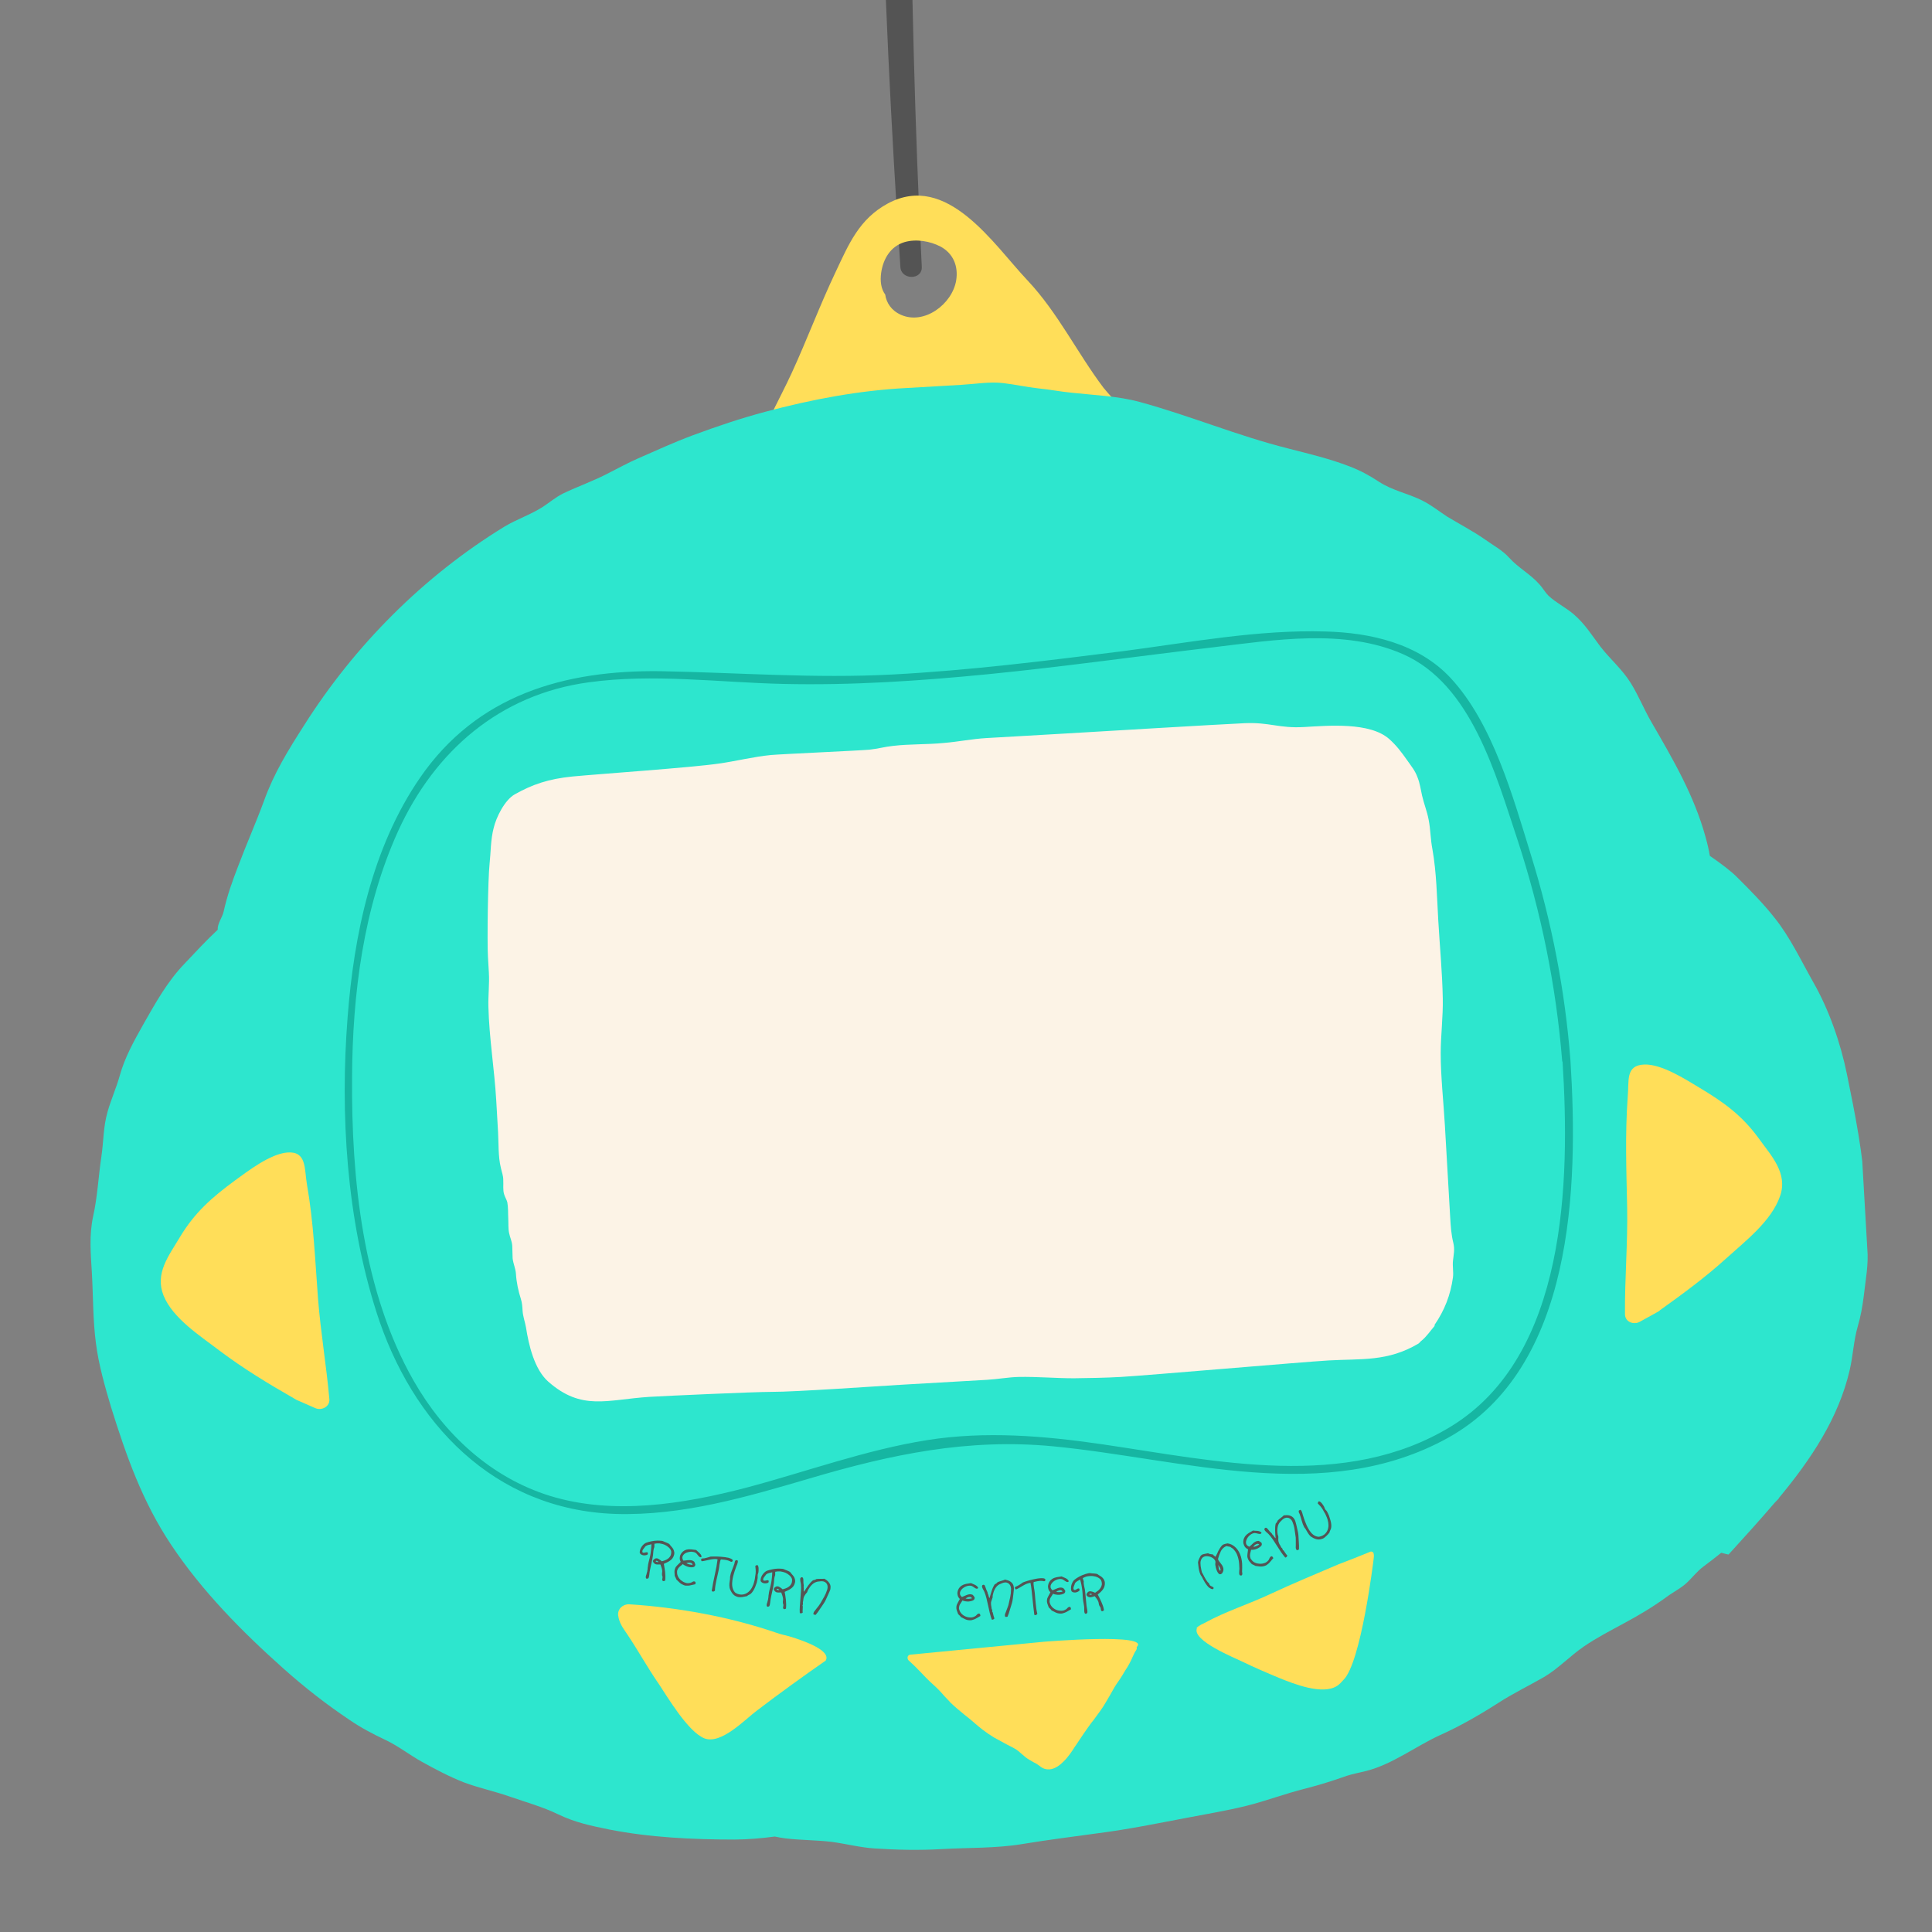 <svg xmlns="http://www.w3.org/2000/svg" xmlns:xlink="http://www.w3.org/1999/xlink" width="650" zoomAndPan="magnify" viewBox="0 0 487.5 487.5" height="650" preserveAspectRatio="xMidYMid meet" version="1.0"><rect x="0" y="0" width="487.5" height="487.5" fill="#808080" stroke="none"/><defs><g/><clipPath id="810cc00037"><path d="M 232 67 L 233 67 L 233 68 L 232 68 Z M 232 67 " clip-rule="nonzero"/></clipPath><clipPath id="db7296ffdf"><path d="M 7.465 56.309 L 454.762 30.508 L 479.18 453.871 L 31.883 479.672 Z M 7.465 56.309 " clip-rule="nonzero"/></clipPath><clipPath id="eaca55dd09"><path d="M 7.465 56.309 L 454.762 30.508 L 479.18 453.871 L 31.883 479.672 Z M 7.465 56.309 " clip-rule="nonzero"/></clipPath><clipPath id="288f1c5ba2"><path d="M 185 49 L 287 49 L 287 128 L 185 128 Z M 185 49 " clip-rule="nonzero"/></clipPath><clipPath id="a562eb93b2"><path d="M 7.465 56.309 L 454.762 30.508 L 479.18 453.871 L 31.883 479.672 Z M 7.465 56.309 " clip-rule="nonzero"/></clipPath><clipPath id="a384deac9b"><path d="M 7.465 56.309 L 454.762 30.508 L 479.18 453.871 L 31.883 479.672 Z M 7.465 56.309 " clip-rule="nonzero"/></clipPath><clipPath id="d1a24993ad"><path d="M 22 96 L 472 96 L 472 467 L 22 467 Z M 22 96 " clip-rule="nonzero"/></clipPath><clipPath id="77ed20494e"><path d="M 7.465 56.309 L 454.762 30.508 L 479.18 453.871 L 31.883 479.672 Z M 7.465 56.309 " clip-rule="nonzero"/></clipPath><clipPath id="3bd8ab9c80"><path d="M 7.465 56.309 L 454.762 30.508 L 479.18 453.871 L 31.883 479.672 Z M 7.465 56.309 " clip-rule="nonzero"/></clipPath><clipPath id="d17d6ed276"><path d="M 86 159 L 397 159 L 397 383 L 86 383 Z M 86 159 " clip-rule="nonzero"/></clipPath><clipPath id="5b31af170b"><path d="M 7.465 56.309 L 454.762 30.508 L 479.18 453.871 L 31.883 479.672 Z M 7.465 56.309 " clip-rule="nonzero"/></clipPath><clipPath id="2d57f60cfd"><path d="M 7.465 56.309 L 454.762 30.508 L 479.18 453.871 L 31.883 479.672 Z M 7.465 56.309 " clip-rule="nonzero"/></clipPath><clipPath id="d50bd3a348"><path d="M 340 402 L 341 402 L 341 403 L 340 403 Z M 340 402 " clip-rule="nonzero"/></clipPath><clipPath id="fc121dab68"><path d="M 7.465 56.309 L 454.762 30.508 L 479.18 453.871 L 31.883 479.672 Z M 7.465 56.309 " clip-rule="nonzero"/></clipPath><clipPath id="ae353a180b"><path d="M 7.465 56.309 L 454.762 30.508 L 479.18 453.871 L 31.883 479.672 Z M 7.465 56.309 " clip-rule="nonzero"/></clipPath><clipPath id="1281954678"><path d="M 123 182 L 367 182 L 367 354 L 123 354 Z M 123 182 " clip-rule="nonzero"/></clipPath><clipPath id="c0f6c3cc47"><path d="M 7.465 56.309 L 454.762 30.508 L 479.18 453.871 L 31.883 479.672 Z M 7.465 56.309 " clip-rule="nonzero"/></clipPath><clipPath id="fe42e29020"><path d="M 7.465 56.309 L 454.762 30.508 L 479.18 453.871 L 31.883 479.672 Z M 7.465 56.309 " clip-rule="nonzero"/></clipPath><clipPath id="92126bd668"><path d="M 410 268 L 450 268 L 450 334 L 410 334 Z M 410 268 " clip-rule="nonzero"/></clipPath><clipPath id="95bb92e6b5"><path d="M 7.465 56.309 L 454.762 30.508 L 479.18 453.871 L 31.883 479.672 Z M 7.465 56.309 " clip-rule="nonzero"/></clipPath><clipPath id="4ed221ef37"><path d="M 7.465 56.309 L 454.762 30.508 L 479.18 453.871 L 31.883 479.672 Z M 7.465 56.309 " clip-rule="nonzero"/></clipPath><clipPath id="af8ada2fc2"><path d="M 40 290 L 84 290 L 84 356 L 40 356 Z M 40 290 " clip-rule="nonzero"/></clipPath><clipPath id="d2f03102f3"><path d="M 7.465 56.309 L 454.762 30.508 L 479.18 453.871 L 31.883 479.672 Z M 7.465 56.309 " clip-rule="nonzero"/></clipPath><clipPath id="9fd4f9a211"><path d="M 7.465 56.309 L 454.762 30.508 L 479.18 453.871 L 31.883 479.672 Z M 7.465 56.309 " clip-rule="nonzero"/></clipPath><clipPath id="154111c5f0"><path d="M 301 391 L 347 391 L 347 427 L 301 427 Z M 301 391 " clip-rule="nonzero"/></clipPath><clipPath id="76d78cbb97"><path d="M 7.465 56.309 L 454.762 30.508 L 479.18 453.871 L 31.883 479.672 Z M 7.465 56.309 " clip-rule="nonzero"/></clipPath><clipPath id="be7afabbb2"><path d="M 7.465 56.309 L 454.762 30.508 L 479.18 453.871 L 31.883 479.672 Z M 7.465 56.309 " clip-rule="nonzero"/></clipPath><clipPath id="3d5bd6cabe"><path d="M 155 404 L 209 404 L 209 439 L 155 439 Z M 155 404 " clip-rule="nonzero"/></clipPath><clipPath id="2bd12eae0f"><path d="M 7.465 56.309 L 454.762 30.508 L 479.18 453.871 L 31.883 479.672 Z M 7.465 56.309 " clip-rule="nonzero"/></clipPath><clipPath id="51f96647f8"><path d="M 7.465 56.309 L 454.762 30.508 L 479.18 453.871 L 31.883 479.672 Z M 7.465 56.309 " clip-rule="nonzero"/></clipPath><clipPath id="cc348504e3"><path d="M 229 413 L 288 413 L 288 447 L 229 447 Z M 229 413 " clip-rule="nonzero"/></clipPath><clipPath id="bf250e5118"><path d="M 7.465 56.309 L 454.762 30.508 L 479.18 453.871 L 31.883 479.672 Z M 7.465 56.309 " clip-rule="nonzero"/></clipPath><clipPath id="d65f906c43"><path d="M 7.465 56.309 L 454.762 30.508 L 479.18 453.871 L 31.883 479.672 Z M 7.465 56.309 " clip-rule="nonzero"/></clipPath></defs><path fill="#545454" d="M 232.594 67.336 C 229.047 -3.906 229.219 -75.148 229.723 -146.562 C 229.723 -150.613 223.645 -150.613 223.477 -146.562 C 220.102 -75.32 222.465 -3.906 227.191 67.336 C 227.359 70.715 232.762 70.715 232.594 67.336 Z M 232.594 67.336 " fill-opacity="1" fill-rule="nonzero"/><g clip-path="url(#810cc00037)"><g clip-path="url(#db7296ffdf)"><g clip-path="url(#eaca55dd09)"><path fill="#ffde59" d="M 232.586 67.324 C 232.676 67.32 232.68 67.41 232.766 67.402 C 232.855 67.398 232.766 67.402 232.586 67.324 Z M 232.586 67.324 " fill-opacity="1" fill-rule="nonzero"/></g></g></g><g clip-path="url(#288f1c5ba2)"><g clip-path="url(#a562eb93b2)"><g clip-path="url(#a384deac9b)"><path fill="#ffde59" d="M 278.441 97.84 C 271.809 89.035 266.938 78.906 259.293 70.773 C 250.723 61.73 238.984 43.25 223.969 51.375 C 216.758 55.293 214.148 61.652 210.875 68.578 C 206.895 76.945 203.641 85.707 199.754 94.152 C 196.566 101.074 192.418 108.051 190.121 115.27 C 188.863 119.191 186.48 123.438 185.473 127.172 L 285.055 112.418 C 289.77 109.258 280.238 100.184 278.441 97.84 Z M 241.27 70.762 C 240.301 76.68 233.262 82.07 227.336 79.438 C 224.91 78.355 223.664 76.414 223.367 74.332 C 222.324 72.906 222.039 70.996 222.348 68.793 C 222.852 65.352 224.68 62.184 228.203 61.105 C 231.129 60.238 234.66 60.82 237.367 62.238 C 240.531 63.98 241.852 67.141 241.27 70.762 Z M 241.27 70.762 " fill-opacity="1" fill-rule="nonzero"/></g></g></g><g clip-path="url(#d1a24993ad)"><g clip-path="url(#77ed20494e)"><g clip-path="url(#3bd8ab9c80)"><path fill="#2de6ce" d="M 470.68 301.699 C 470.176 291.406 468.094 281.117 466.023 271 C 464.438 263.219 461.496 254.727 457.508 247.781 C 454.488 242.445 451.598 236.312 447.738 231.547 C 444.906 227.949 441.469 224.473 438.219 221.25 C 436.918 219.926 434.266 217.891 431.441 215.953 C 431.176 214.395 430.824 212.84 430.383 211.289 C 427.496 200.695 422.066 191.473 416.625 182.078 C 414.777 178.859 413.449 175.523 411.52 172.398 C 409.395 168.934 406.27 166.316 403.809 163.133 C 401.535 160.113 399.984 157.492 397.039 154.949 C 395.105 153.312 392.586 152.055 390.734 150.324 C 389.902 149.5 389.312 148.395 388.473 147.48 C 386.223 144.898 383.16 143.328 380.824 140.75 C 379.137 138.836 376.703 137.574 374.695 136.117 C 371.688 134.016 368.348 132.281 365.176 130.367 C 363.086 129 361.066 127.367 358.816 126.27 C 355.211 124.469 351.414 123.812 347.957 121.562 C 345.504 119.953 343.336 118.766 340.562 117.699 C 335.461 115.719 330.32 114.531 325.078 113.172 C 312.297 109.969 300.281 104.891 287.57 101.422 C 281.973 99.91 276.098 99.723 270.375 99.09 C 267.559 98.816 264.816 98.273 262 98 C 258.918 97.652 256.172 97.023 253.176 96.672 C 249.828 96.25 245.93 96.914 242.527 97.109 C 237.996 97.371 233.461 97.633 228.926 97.895 C 216.801 98.508 204.859 100.77 193.141 103.895 C 186.852 105.57 180.93 107.574 174.762 109.855 C 170.051 111.613 165.707 113.613 161.098 115.629 C 158.539 116.738 156.078 118.105 153.527 119.391 C 149.793 121.355 145.848 122.719 142.102 124.512 C 140.145 125.5 138.648 126.809 136.875 127.961 C 133.84 129.887 130.316 131.051 127.273 132.891 C 106.91 145.352 89.461 162.891 76.715 183.047 C 72.703 189.316 69.102 195.125 66.613 202.09 C 64.574 207.633 62.172 213.02 60.125 218.477 C 58.602 222.41 57.32 225.984 56.418 230.062 C 56.066 231.57 54.84 233.039 54.93 234.609 C 52.023 237.312 49.309 240.27 46.586 243.141 C 42.211 247.68 39.281 253.008 36.184 258.438 C 33.805 262.688 31.5 266.754 30.199 271.469 C 29.328 274.578 28.008 277.457 27.137 280.566 C 26.043 284.391 26.16 287.887 25.594 291.766 C 24.836 296.797 24.609 301.973 23.496 306.934 C 22.465 311.805 22.895 316.242 23.184 321.215 C 23.52 327.055 23.43 333.098 24.203 338.914 C 24.859 344.211 26.504 349.98 28.02 355.055 C 31.883 367.43 35.965 379.004 43.238 389.871 C 50.996 401.496 61.031 411.676 71.453 420.961 C 76.895 425.809 82.207 429.965 88.215 433.992 C 91.039 435.93 94.016 437.508 97.164 438.988 C 100.492 440.547 103.336 442.832 106.496 444.574 C 109.93 446.477 113.359 448.289 117.031 449.738 C 120.875 451.18 124.859 452 128.699 453.355 C 132.805 454.777 136.984 455.938 140.855 457.812 C 145.082 459.844 148.98 460.672 153.672 461.625 C 163.938 463.656 174.816 464.168 185.312 464.172 C 188.727 464.152 192.121 463.867 195.508 463.41 C 196.395 463.621 197.273 463.746 198.156 463.871 C 202.035 464.348 206.055 464.289 209.93 464.766 C 213.547 465.258 217.102 466.188 220.699 466.418 C 226.406 466.789 232.016 466.902 237.68 466.578 C 244.309 466.195 251.32 466.402 257.82 465.328 C 264.316 464.254 270.746 463.445 277.34 462.539 C 284.723 461.59 291.812 460.129 299.168 458.742 C 304.273 457.75 309.387 456.93 314.477 455.672 C 319.48 454.422 324.359 452.566 329.359 451.316 C 332.895 450.41 336.332 449.34 339.848 448.086 C 341.48 447.555 343.125 447.285 344.848 446.836 C 351.402 445.145 357.262 440.609 363.398 437.805 C 368.348 435.594 373.426 432.676 378.066 429.695 C 381.777 427.297 385.695 425.406 389.59 423.172 C 393.227 421.035 396.191 417.805 399.727 415.41 C 402.926 413.215 406.238 411.535 409.633 409.68 C 413.449 407.621 416.918 405.586 420.445 403.02 C 422.207 401.691 424.336 400.695 425.906 399.117 C 427.23 397.816 428.289 396.441 429.801 395.305 C 431.309 394.168 432.816 393.031 434.32 391.809 C 435.477 392.09 436.188 392.312 436.184 392.227 C 440.051 387.977 444 383.637 447.77 379.223 C 448.098 378.852 448.512 378.48 448.844 378.109 L 448.836 378.023 C 456.938 368.281 463.945 357.816 466.742 345.672 C 467.582 342.035 467.719 338.352 468.738 334.793 C 469.543 332.035 469.934 329.738 470.297 326.918 C 470.758 322.781 471.512 319.148 471.188 315.055 C 471.199 310.684 470.938 306.148 470.68 301.699 Z M 470.68 301.699 " fill-opacity="1" fill-rule="nonzero"/></g></g></g><g clip-path="url(#d17d6ed276)"><g clip-path="url(#5b31af170b)"><g clip-path="url(#2d57f60cfd)"><path fill="#16b6a2" d="M 396.273 267.586 C 394.906 249.906 391.543 232.602 386.281 215.672 C 381.766 201.059 376.672 182.543 366.039 171.086 C 357.922 162.367 345.867 159.648 334.477 159.344 C 317.477 158.84 300.168 162.109 283.41 164.301 C 264.043 166.73 244.672 169.16 225.223 170.195 C 205.598 171.242 186.352 169.727 166.824 169.363 C 142.395 169.023 120.363 175.371 105.996 196.23 C 93.887 213.816 89.297 235.863 87.703 256.777 C 85.793 281.297 87.477 307.445 94.957 330.984 C 103.836 358.992 124.613 380.977 155.293 382.008 C 172.117 382.523 188.379 377.734 204.293 373.055 C 224.852 366.973 244.297 362.875 265.852 364.957 C 298.668 368.137 334.344 379.988 365.371 362.805 C 397.16 345.133 398.289 299.488 396.273 267.586 C 396.199 266.277 394.195 266.395 394.27 267.703 C 396.195 298.035 395.41 342.086 366.086 359.961 C 339.461 376.195 306.832 368.629 278.07 364.426 C 263.422 362.297 248.652 361.051 233.918 363.387 C 218.398 365.855 203.492 371.352 188.328 375.379 C 172.383 379.535 154.789 382.387 138.758 377.449 C 123.789 372.801 112.047 361.844 104.359 348.375 C 91.512 325.844 88.652 297.492 88.836 271.848 C 88.938 250.844 91.699 228.988 100.473 209.672 C 109.715 189.457 126.129 175.211 148.523 172.172 C 164.844 169.918 181.332 172.203 197.629 172.574 C 214.973 172.973 232.227 171.805 249.453 170.109 C 268.328 168.234 287.156 165.574 306.016 163.348 C 321.566 161.488 339.156 158.551 353.965 165.043 C 371.289 172.617 377.418 195.449 382.918 211.93 C 388.859 230.047 392.648 248.723 394.184 267.707 C 394.426 268.918 396.344 268.809 396.273 267.586 Z M 396.273 267.586 " fill-opacity="1" fill-rule="nonzero"/></g></g></g><g clip-path="url(#d50bd3a348)"><g clip-path="url(#fc121dab68)"><g clip-path="url(#ae353a180b)"><path fill="#4a494a" d="M 340.195 402.574 C 340.371 402.562 340.352 402.215 340.176 402.227 C 340.008 402.32 340.023 402.582 340.195 402.574 Z M 340.195 402.574 " fill-opacity="1" fill-rule="nonzero"/></g></g></g><g clip-path="url(#1281954678)"><g clip-path="url(#c0f6c3cc47)"><g clip-path="url(#fe42e29020)"><path fill="#fcf3e6" d="M 364.055 251.949 C 363.938 245.395 363.293 238.781 362.918 232.242 C 362.57 226.227 362.484 220.195 361.445 214.305 C 360.949 211.797 360.984 209.344 360.488 206.836 C 360.105 204.758 359.293 202.793 358.824 200.723 C 358.473 199.168 358.297 197.688 357.684 196.148 C 357.062 194.438 356.125 193.352 355.074 191.84 C 353.645 189.82 352.41 188.145 350.566 186.5 C 345.68 182.145 335.148 183.102 329.047 183.453 C 322.68 183.82 320.398 182.203 314.027 182.484 C 307.484 182.773 274.965 184.734 268.426 185.113 C 259.184 185.648 258.137 185.707 248.895 186.238 C 245.23 186.453 241.773 187.176 238.117 187.473 C 233.855 187.895 229.559 187.707 225.301 188.215 C 223.301 188.418 221.406 188.961 219.406 189.164 C 216.707 189.41 197.25 190.27 194.551 190.512 C 190.113 190.941 185.715 192.07 181.375 192.672 C 174.609 193.676 151.172 195.289 144.383 195.941 C 138.383 196.551 134.352 197.922 129.859 200.453 C 127.32 201.914 125.207 206.234 124.574 208.895 C 123.785 211.914 123.867 214.887 123.527 218.055 C 123.129 221.754 122.895 237.426 123.129 241.523 C 123.207 242.832 123.281 244.141 123.352 245.359 C 123.523 248.324 123.16 251.145 123.238 254.027 C 123.434 261.977 124.758 269.773 125.219 277.711 C 125.367 280.324 125.52 282.941 125.676 285.645 C 125.84 288.523 125.68 291.77 126.367 294.613 C 126.605 295.738 127.012 296.676 126.988 297.816 C 127.055 298.949 126.867 300.273 127.191 301.305 C 127.41 302.078 127.789 302.582 128.008 303.355 C 128.266 304.742 128.176 306.234 128.254 307.629 C 128.32 308.762 128.215 309.992 128.457 311.117 C 128.703 312.328 129.188 313.176 129.258 314.395 C 129.316 315.441 129.293 316.492 129.352 317.539 C 129.52 318.93 130.113 320.121 130.188 321.426 C 130.309 323.52 130.789 325.766 131.426 327.742 C 131.75 328.773 131.801 329.645 131.859 330.691 C 131.945 332.176 132.457 333.457 132.719 334.93 C 133.41 339.352 134.812 345.48 138.316 348.605 C 146.797 356.074 153.105 353.176 163.824 352.469 C 168.621 352.191 189.996 351.223 194.809 351.207 C 200.148 351.25 222.281 349.711 227.598 349.402 C 234.75 348.992 241.898 348.578 249.047 348.168 C 251.75 348.012 254.434 347.504 257.055 347.441 C 261.688 347.352 266.348 347.781 270.984 347.777 C 274.918 347.723 278.941 347.668 282.863 347.441 C 289.664 347.047 328.574 343.668 335.289 343.277 C 343.484 342.805 350.184 343.645 357.965 338.996 C 358.215 338.809 358.375 338.535 358.625 338.348 C 359.965 337.309 361.09 335.578 361.996 334.566 L 361.98 334.305 C 364.48 330.66 366.008 326.809 366.625 322.312 C 366.805 320.902 366.457 319.434 366.641 318.023 C 366.812 316.441 367.098 315.375 366.742 313.73 C 366.176 311.492 366.055 309.398 365.914 306.957 C 365.473 299.281 365.027 291.609 364.586 283.938 C 364.238 277.922 363.531 271.75 363.535 265.715 C 363.539 261.25 364.145 256.578 364.055 251.949 Z M 364.055 251.949 " fill-opacity="1" fill-rule="nonzero"/></g></g></g><g clip-path="url(#92126bd668)"><g clip-path="url(#95bb92e6b5)"><g clip-path="url(#4ed221ef37)"><path fill="#ffde59" d="M 443.777 287.242 C 439.5 281.367 434.848 278.047 428.688 274.379 C 425.242 272.301 419.246 268.449 414.879 268.613 C 410.078 268.801 411.098 272.77 410.719 276.812 C 410.035 286.215 410.383 295.293 410.578 304.73 C 410.746 313.73 409.953 322.699 410.027 331.621 C 410.059 333.629 412.289 334.375 413.812 333.5 C 415.168 332.723 416.527 332.031 417.883 331.254 C 418.051 331.156 418.219 331.059 418.391 330.961 C 418.559 330.863 418.727 330.77 418.895 330.582 C 424.605 326.492 430.312 322.312 435.551 317.551 C 440.289 313.254 446.992 308.141 449.164 301.805 C 451.191 296 446.914 291.609 443.777 287.242 Z M 443.777 287.242 " fill-opacity="1" fill-rule="nonzero"/></g></g></g><g clip-path="url(#af8ada2fc2)"><g clip-path="url(#d2f03102f3)"><g clip-path="url(#9fd4f9a211)"><path fill="#ffde59" d="M 77.445 298.836 C 76.777 294.852 77.398 290.441 72.52 290.809 C 68.164 291.148 62.555 295.496 59.277 297.871 C 53.488 302.145 49.156 305.895 45.406 312.145 C 42.613 316.855 39.02 321.262 41.27 326.906 C 43.617 332.719 50.699 337.211 55.367 340.789 C 61.406 345.344 67.75 349.176 74.266 352.91 C 74.445 352.988 74.629 353.152 74.809 353.23 C 74.988 353.309 75.168 353.383 75.348 353.461 C 76.781 354.078 78.129 354.699 79.566 355.316 C 81.18 356.012 83.305 354.926 83.105 353.012 C 82.352 344.484 80.91 336.168 80.242 327.633 C 79.504 317.879 79.137 308.449 77.445 298.836 Z M 77.445 298.836 " fill-opacity="1" fill-rule="nonzero"/></g></g></g><g clip-path="url(#154111c5f0)"><g clip-path="url(#76d78cbb97)"><g clip-path="url(#be7afabbb2)"><path fill="#ffde59" d="M 346.211 391.555 C 346.121 391.559 346.031 391.477 345.941 391.48 C 343.207 392.602 340.387 393.727 337.645 394.758 C 332.012 397.184 326.285 399.527 320.75 402.121 C 315.301 404.711 309.113 406.641 303.855 409.57 C 303.344 409.773 302.836 410.066 302.414 410.352 C 302.246 410.449 302.082 410.633 301.918 410.816 C 301.918 410.816 302.008 410.898 302.008 410.898 C 300.789 414.031 311.715 418.391 313.426 419.254 C 316.484 420.738 319.535 422.051 322.672 423.355 C 326.438 424.887 333.691 427.793 337.402 425.395 C 337.992 425.008 338.484 424.457 338.977 423.902 C 343.453 419.621 346.586 393.543 346.586 393.543 C 346.785 392.395 346.652 391.617 346.211 391.555 Z M 346.211 391.555 " fill-opacity="1" fill-rule="nonzero"/></g></g></g><g clip-path="url(#3d5bd6cabe)"><g clip-path="url(#2bd12eae0f)"><g clip-path="url(#51f96647f8)"><path fill="#ffde59" d="M 199.152 412.895 C 198 412.613 196.848 412.328 195.773 411.953 C 184.172 407.984 171.086 405.59 158.793 404.812 C 157.215 404.73 155.797 405.949 155.98 407.602 C 156.27 409.594 157.121 410.684 158.266 412.367 C 161.043 416.492 163.391 420.82 166.254 424.941 C 168.555 428.395 173.594 436.941 177.715 438.629 C 181.926 440.309 188.027 433.836 190.961 431.652 C 196.66 427.301 202.457 423.117 208.344 419.016 C 209.777 416.57 203.336 414.141 199.152 412.895 Z M 199.152 412.895 " fill-opacity="1" fill-rule="nonzero"/></g></g></g><g clip-path="url(#cc348504e3)"><g clip-path="url(#bf250e5118)"><g clip-path="url(#d65f906c43)"><path fill="#ffde59" d="M 263.359 414.266 L 229.691 417.52 C 229.34 417.543 229.094 417.816 229.023 418.086 C 228.957 418.438 229.059 418.695 229.246 418.945 C 230.262 419.852 231.281 420.84 232.215 421.836 C 233.238 422.914 234.262 423.992 235.371 424.98 C 236.293 425.801 237.219 426.711 238.062 427.711 C 238.629 428.379 239.273 428.953 239.836 429.621 C 240.949 430.695 242.141 431.676 243.336 432.656 C 244.07 433.227 244.895 433.879 245.633 434.535 C 247.105 435.852 248.848 437.238 250.844 438.434 C 251.746 438.906 252.559 439.387 253.461 439.859 C 254.277 440.336 255.176 440.723 255.988 441.199 C 256.711 441.594 257.266 442.09 257.91 442.664 C 258.465 443.156 259.02 443.648 259.742 444.047 C 260.105 444.285 260.465 444.441 260.828 444.684 C 261.363 444.914 261.82 445.238 262.277 445.562 C 263.105 446.301 263.996 446.512 264.777 446.469 C 266.262 446.383 267.598 445.254 268.34 444.512 C 269.5 443.395 270.469 441.941 271.27 440.668 L 271.594 440.211 C 272.559 438.758 273.523 437.301 274.496 435.934 C 274.984 435.293 275.383 434.656 275.875 434.105 C 277.012 432.551 278.234 430.992 279.184 429.277 C 279.504 428.734 279.82 428.191 280.141 427.645 C 280.773 426.473 281.488 425.207 282.301 424.109 C 282.945 423.199 283.5 422.203 284.062 421.297 C 284.387 420.84 284.703 420.297 284.941 419.848 C 285.258 419.301 285.488 418.766 285.723 418.227 C 286.035 417.594 286.262 416.969 286.668 416.422 C 286.828 416.148 286.898 415.883 286.797 415.629 C 290.699 411.988 263.359 414.266 263.359 414.266 Z M 263.359 414.266 " fill-opacity="1" fill-rule="nonzero"/></g></g></g><g fill="#545454" fill-opacity="1"><g transform="translate(160.226, 396.353)"><g><path d="M 9.875 -4.047 C 9.781 -3.691 9.645 -3.395 9.469 -3.156 C 9.289 -2.926 9.082 -2.727 8.844 -2.562 C 8.613 -2.395 8.363 -2.25 8.094 -2.125 C 7.82 -2 7.551 -1.875 7.281 -1.75 C 7.332 -1.395 7.391 -1.051 7.453 -0.719 C 7.516 -0.383 7.562 -0.047 7.594 0.297 C 7.625 0.648 7.645 1.004 7.656 1.359 C 7.664 1.723 7.648 2.098 7.609 2.484 C 7.504 2.523 7.406 2.566 7.312 2.609 C 7.25 2.617 7.191 2.617 7.141 2.609 C 7.098 2.598 7.062 2.582 7.031 2.562 C 6.957 2.508 6.91 2.445 6.891 2.375 C 6.867 2.312 6.863 2.238 6.875 2.156 C 6.895 2.07 6.91 1.984 6.922 1.891 C 6.941 1.805 6.953 1.719 6.953 1.625 C 6.961 1.531 6.945 1.441 6.906 1.359 C 6.875 1.285 6.848 1.195 6.828 1.094 C 6.805 0.895 6.812 0.691 6.844 0.484 C 6.883 0.273 6.891 0.07 6.859 -0.125 C 6.805 -0.426 6.738 -0.691 6.656 -0.922 C 6.57 -1.16 6.492 -1.379 6.422 -1.578 C 6.328 -1.598 6.227 -1.602 6.125 -1.594 C 6.02 -1.582 5.91 -1.578 5.797 -1.578 C 5.691 -1.578 5.57 -1.586 5.438 -1.609 C 5.406 -1.598 5.375 -1.598 5.344 -1.609 C 5.25 -1.629 5.16 -1.66 5.078 -1.703 C 5.004 -1.754 4.93 -1.812 4.859 -1.875 C 4.785 -1.938 4.723 -2.004 4.672 -2.078 C 4.617 -2.16 4.582 -2.238 4.562 -2.312 C 4.539 -2.395 4.539 -2.473 4.562 -2.547 C 4.57 -2.609 4.602 -2.676 4.656 -2.75 C 4.719 -2.82 4.789 -2.883 4.875 -2.938 C 4.957 -3 5.047 -3.051 5.141 -3.094 C 5.242 -3.133 5.332 -3.148 5.406 -3.141 C 5.477 -3.141 5.551 -3.133 5.625 -3.125 C 5.676 -3.113 5.738 -3.094 5.812 -3.062 C 5.926 -3.008 6.039 -2.941 6.156 -2.859 C 6.27 -2.785 6.379 -2.707 6.484 -2.625 C 6.586 -2.539 6.68 -2.461 6.766 -2.391 C 7.023 -2.453 7.305 -2.539 7.609 -2.656 C 7.91 -2.77 8.18 -2.926 8.422 -3.125 C 8.66 -3.32 8.848 -3.555 8.984 -3.828 C 9.035 -3.941 9.07 -4.055 9.094 -4.172 C 9.145 -4.379 9.16 -4.625 9.141 -4.906 C 9.055 -5.25 8.863 -5.562 8.562 -5.844 C 8.258 -6.133 7.906 -6.375 7.5 -6.562 C 7.25 -6.664 7 -6.742 6.75 -6.797 C 6.562 -6.836 6.379 -6.875 6.203 -6.906 C 5.734 -6.945 5.289 -6.914 4.875 -6.812 C 4.914 -6.688 4.922 -6.551 4.891 -6.406 C 4.859 -6.258 4.863 -6.141 4.906 -6.047 C 4.844 -5.898 4.789 -5.742 4.75 -5.578 C 4.75 -5.566 4.742 -5.551 4.734 -5.531 C 4.691 -5.352 4.66 -5.172 4.641 -4.984 C 4.629 -4.805 4.613 -4.625 4.594 -4.438 C 4.582 -4.258 4.566 -4.094 4.547 -3.938 C 4.516 -3.688 4.461 -3.379 4.391 -3.016 C 4.316 -2.66 4.238 -2.289 4.156 -1.906 C 4.07 -1.531 3.988 -1.156 3.906 -0.781 C 3.832 -0.414 3.77 -0.102 3.719 0.156 C 3.695 0.312 3.676 0.473 3.656 0.641 C 3.633 0.816 3.613 0.984 3.594 1.141 C 3.57 1.305 3.547 1.453 3.516 1.578 C 3.484 1.703 3.445 1.789 3.406 1.844 C 3.363 1.895 3.289 1.938 3.188 1.969 C 3.094 2.008 3.02 2.023 2.969 2.016 L 2.938 2 C 2.844 1.969 2.781 1.895 2.75 1.781 C 2.719 1.664 2.719 1.547 2.75 1.422 C 2.75 1.391 2.75 1.359 2.75 1.328 C 2.781 1.211 2.82 1.098 2.875 0.984 C 2.926 0.805 2.969 0.641 3 0.484 C 3.031 0.41 3.055 0.328 3.078 0.234 C 3.117 0.023 3.148 -0.176 3.172 -0.375 C 3.18 -0.656 3.207 -0.895 3.25 -1.094 C 3.289 -1.445 3.348 -1.781 3.422 -2.094 C 3.453 -2.227 3.484 -2.352 3.516 -2.469 C 3.578 -2.688 3.633 -2.91 3.688 -3.141 C 3.738 -3.348 3.785 -3.555 3.828 -3.766 C 3.922 -4.234 3.992 -4.734 4.047 -5.266 C 4.109 -5.805 4.141 -6.285 4.141 -6.703 C 4.023 -6.66 3.906 -6.625 3.781 -6.594 C 3.656 -6.57 3.52 -6.547 3.375 -6.516 C 3.227 -6.484 3.094 -6.438 2.969 -6.375 C 2.844 -6.312 2.723 -6.238 2.609 -6.156 C 2.566 -6.102 2.52 -6.035 2.469 -5.953 C 2.414 -5.867 2.359 -5.797 2.297 -5.734 C 2.242 -5.66 2.188 -5.582 2.125 -5.5 C 2.062 -5.426 2.008 -5.352 1.969 -5.281 C 1.926 -5.207 1.895 -5.129 1.875 -5.047 L 1.859 -4.984 C 1.848 -4.891 1.863 -4.773 1.906 -4.641 C 1.977 -4.598 2.047 -4.57 2.109 -4.562 C 2.18 -4.551 2.25 -4.551 2.312 -4.562 C 2.414 -4.582 2.516 -4.602 2.609 -4.625 C 2.703 -4.656 2.797 -4.672 2.891 -4.672 C 2.93 -4.691 2.977 -4.695 3.031 -4.688 C 3.094 -4.664 3.16 -4.629 3.234 -4.578 C 3.254 -4.535 3.258 -4.473 3.25 -4.391 C 3.25 -4.348 3.238 -4.301 3.219 -4.25 C 3.219 -4.207 3.207 -4.16 3.188 -4.109 C 3.062 -4.016 2.898 -3.953 2.703 -3.922 C 2.504 -3.891 2.305 -3.883 2.109 -3.906 L 1.984 -3.938 C 1.836 -3.969 1.695 -4.023 1.562 -4.109 C 1.383 -4.211 1.266 -4.348 1.203 -4.516 C 1.191 -4.711 1.207 -4.906 1.25 -5.094 C 1.258 -5.164 1.281 -5.242 1.312 -5.328 C 1.395 -5.586 1.516 -5.832 1.672 -6.062 C 1.836 -6.301 2.02 -6.508 2.219 -6.688 C 2.414 -6.863 2.617 -6.992 2.828 -7.078 C 3.004 -7.141 3.203 -7.203 3.422 -7.266 C 3.648 -7.336 3.891 -7.395 4.141 -7.438 C 4.391 -7.488 4.633 -7.531 4.875 -7.562 C 5.113 -7.594 5.344 -7.609 5.562 -7.609 C 5.645 -7.617 5.754 -7.617 5.891 -7.609 C 6.023 -7.609 6.164 -7.602 6.312 -7.594 C 6.457 -7.594 6.598 -7.582 6.734 -7.562 L 6.859 -7.531 C 6.922 -7.52 6.973 -7.508 7.016 -7.5 C 7.148 -7.426 7.289 -7.363 7.438 -7.312 C 7.594 -7.258 7.75 -7.195 7.906 -7.125 C 8.07 -7.062 8.223 -6.992 8.359 -6.922 C 8.504 -6.859 8.629 -6.773 8.734 -6.672 C 8.785 -6.629 8.828 -6.57 8.859 -6.5 C 8.898 -6.426 8.945 -6.363 9 -6.312 C 9.125 -6.176 9.254 -6.023 9.391 -5.859 C 9.523 -5.703 9.633 -5.531 9.719 -5.344 C 9.801 -5.156 9.863 -4.953 9.906 -4.734 C 9.945 -4.516 9.938 -4.285 9.875 -4.047 Z M 5.906 -2.266 C 5.883 -2.305 5.844 -2.344 5.781 -2.375 C 5.727 -2.414 5.664 -2.453 5.594 -2.484 L 5.5 -2.516 C 5.457 -2.523 5.422 -2.523 5.391 -2.516 C 5.328 -2.523 5.273 -2.492 5.234 -2.422 C 5.234 -2.379 5.266 -2.336 5.328 -2.297 C 5.398 -2.266 5.473 -2.238 5.547 -2.219 C 5.629 -2.195 5.703 -2.188 5.766 -2.188 C 5.836 -2.195 5.883 -2.223 5.906 -2.266 Z M 5.906 -2.266 "/></g></g></g><g fill="#545454" fill-opacity="1"><g transform="translate(169.128, 398.417)"><g><path d="M 6.328 1.328 C 6.109 1.367 5.879 1.422 5.641 1.484 C 5.41 1.547 5.172 1.598 4.922 1.641 C 4.672 1.691 4.422 1.707 4.172 1.688 C 4.016 1.695 3.859 1.688 3.703 1.656 C 3.586 1.625 3.469 1.582 3.344 1.531 C 2.957 1.383 2.629 1.18 2.359 0.922 C 2.086 0.66 1.82 0.406 1.562 0.156 C 1.508 -0.008 1.441 -0.164 1.359 -0.312 C 1.273 -0.469 1.195 -0.625 1.125 -0.781 C 1.094 -1.094 1.07 -1.395 1.062 -1.688 C 1.051 -1.895 1.066 -2.098 1.109 -2.297 C 1.129 -2.379 1.156 -2.461 1.188 -2.547 C 1.25 -2.754 1.336 -2.938 1.453 -3.094 C 1.578 -3.258 1.707 -3.406 1.844 -3.531 C 1.977 -3.664 2.113 -3.797 2.25 -3.922 C 2.395 -4.047 2.523 -4.176 2.641 -4.312 C 2.461 -4.625 2.379 -4.957 2.391 -5.312 C 2.398 -5.445 2.422 -5.586 2.453 -5.734 C 2.484 -5.891 2.539 -6.047 2.625 -6.203 C 2.77 -6.484 2.969 -6.727 3.219 -6.938 C 3.469 -7.145 3.75 -7.297 4.062 -7.391 C 4.438 -7.484 4.836 -7.508 5.266 -7.469 C 5.703 -7.426 6.125 -7.375 6.531 -7.312 C 6.656 -7.176 6.797 -7.047 6.953 -6.922 C 7.109 -6.805 7.25 -6.68 7.375 -6.547 C 7.5 -6.422 7.613 -6.285 7.719 -6.141 C 7.82 -5.992 7.883 -5.812 7.906 -5.594 C 7.781 -5.488 7.66 -5.453 7.547 -5.484 C 7.523 -5.484 7.5 -5.492 7.469 -5.516 C 7.332 -5.586 7.203 -5.703 7.078 -5.859 C 6.953 -6.023 6.816 -6.191 6.672 -6.359 C 6.523 -6.535 6.352 -6.656 6.156 -6.719 C 6.07 -6.75 5.984 -6.773 5.891 -6.797 C 5.711 -6.836 5.531 -6.863 5.344 -6.875 C 5.07 -6.875 4.797 -6.836 4.516 -6.766 C 4.242 -6.703 3.992 -6.602 3.766 -6.469 C 3.547 -6.332 3.375 -6.172 3.25 -5.984 C 3.164 -5.859 3.109 -5.734 3.078 -5.609 C 3.055 -5.535 3.047 -5.457 3.047 -5.375 C 3.047 -5.145 3.129 -4.895 3.297 -4.625 C 3.523 -4.633 3.758 -4.656 4 -4.688 C 4.238 -4.727 4.473 -4.75 4.703 -4.75 C 4.941 -4.758 5.176 -4.738 5.406 -4.688 C 5.625 -4.633 5.836 -4.523 6.047 -4.359 C 6.086 -4.273 6.129 -4.188 6.172 -4.094 C 6.211 -4.008 6.242 -3.922 6.266 -3.828 C 6.297 -3.742 6.316 -3.66 6.328 -3.578 L 6.297 -3.469 C 6.285 -3.414 6.266 -3.359 6.234 -3.297 C 6.117 -3.098 5.922 -2.984 5.641 -2.953 C 5.359 -2.922 5.055 -2.938 4.734 -3 L 4.641 -3.031 C 4.348 -3.094 4.078 -3.191 3.828 -3.328 C 3.535 -3.461 3.316 -3.602 3.172 -3.75 C 3.035 -3.613 2.879 -3.484 2.703 -3.359 C 2.523 -3.234 2.363 -3.094 2.219 -2.938 C 2.07 -2.789 1.953 -2.613 1.859 -2.406 C 1.805 -2.32 1.77 -2.227 1.75 -2.125 C 1.719 -1.988 1.707 -1.848 1.719 -1.703 C 1.707 -1.336 1.789 -0.969 1.969 -0.594 C 2.156 -0.227 2.41 0.086 2.734 0.359 C 3.066 0.629 3.43 0.828 3.828 0.953 C 3.891 0.973 3.953 0.992 4.016 1.016 C 4.367 1.098 4.734 1.082 5.109 0.969 C 5.191 0.957 5.273 0.926 5.359 0.875 C 5.441 0.832 5.523 0.785 5.609 0.734 C 5.691 0.691 5.77 0.656 5.844 0.625 C 5.926 0.602 6.004 0.602 6.078 0.625 C 6.266 0.664 6.363 0.75 6.375 0.875 C 6.383 1 6.367 1.148 6.328 1.328 Z M 5.609 -3.547 C 5.598 -3.723 5.535 -3.859 5.422 -3.953 C 5.316 -4.016 5.195 -4.062 5.062 -4.094 L 4.984 -4.109 C 4.816 -4.129 4.648 -4.125 4.484 -4.094 C 4.316 -4.07 4.18 -4.035 4.078 -3.984 C 4.266 -3.859 4.516 -3.754 4.828 -3.672 L 4.922 -3.656 C 5.18 -3.594 5.41 -3.555 5.609 -3.547 Z M 5.609 -3.547 "/></g></g></g><g fill="#545454" fill-opacity="1"><g transform="translate(175.74, 399.949)"><g><path d="M 8.969 -5.875 C 8.883 -5.852 8.805 -5.848 8.734 -5.859 C 8.672 -5.867 8.617 -5.895 8.578 -5.938 C 8.441 -6.02 8.289 -6.086 8.125 -6.141 C 7.977 -6.191 7.82 -6.238 7.656 -6.281 C 7.477 -6.312 7.301 -6.344 7.125 -6.375 C 6.77 -6.406 6.445 -6.438 6.156 -6.469 C 6.051 -6.27 5.977 -6.066 5.938 -5.859 C 5.926 -5.836 5.926 -5.816 5.938 -5.797 C 5.883 -5.566 5.836 -5.336 5.797 -5.109 C 5.766 -4.879 5.734 -4.633 5.703 -4.375 C 5.672 -4.125 5.629 -3.883 5.578 -3.656 C 5.484 -3.227 5.391 -2.801 5.297 -2.375 C 5.191 -1.945 5.094 -1.516 5 -1.078 C 4.914 -0.648 4.836 -0.223 4.766 0.203 C 4.703 0.629 4.664 1.047 4.656 1.453 C 4.594 1.504 4.523 1.547 4.453 1.578 C 4.391 1.617 4.328 1.645 4.266 1.656 C 4.203 1.656 4.145 1.648 4.094 1.641 L 4.031 1.625 C 3.969 1.602 3.906 1.555 3.844 1.484 C 3.945 0.828 4.066 0.145 4.203 -0.562 C 4.348 -1.27 4.492 -1.969 4.641 -2.656 C 4.797 -3.344 4.93 -4.008 5.047 -4.656 C 5.16 -5.312 5.254 -5.926 5.328 -6.5 C 4.992 -6.57 4.656 -6.586 4.312 -6.547 C 3.977 -6.516 3.645 -6.461 3.312 -6.391 C 2.988 -6.328 2.66 -6.254 2.328 -6.172 C 1.992 -6.086 1.66 -6.031 1.328 -6 C 1.242 -6.082 1.195 -6.164 1.188 -6.25 C 1.164 -6.312 1.164 -6.383 1.188 -6.469 C 1.195 -6.5 1.203 -6.523 1.203 -6.547 C 1.223 -6.598 1.258 -6.633 1.312 -6.656 C 1.375 -6.688 1.438 -6.703 1.5 -6.703 C 1.57 -6.711 1.645 -6.719 1.719 -6.719 C 1.801 -6.719 1.879 -6.723 1.953 -6.734 C 2.078 -6.754 2.211 -6.785 2.359 -6.828 C 2.516 -6.867 2.672 -6.91 2.828 -6.953 C 2.984 -7.004 3.125 -7.047 3.25 -7.078 C 3.375 -7.117 3.469 -7.148 3.531 -7.172 C 4.031 -7.203 4.609 -7.207 5.266 -7.188 C 5.93 -7.164 6.609 -7.109 7.297 -7.016 C 7.398 -6.992 7.531 -6.969 7.688 -6.938 C 7.789 -6.926 7.898 -6.91 8.016 -6.891 L 8.172 -6.844 C 8.336 -6.801 8.5 -6.742 8.656 -6.672 C 8.812 -6.609 8.93 -6.535 9.016 -6.453 C 9.098 -6.379 9.145 -6.297 9.156 -6.203 C 9.156 -6.18 9.148 -6.16 9.141 -6.141 C 9.117 -6.055 9.062 -5.969 8.969 -5.875 Z M 8.969 -5.875 "/></g></g></g><g fill="#545454" fill-opacity="1"><g transform="translate(182.507, 401.518)"><g><path d="M 8.672 -3.328 C 8.641 -3.109 8.598 -2.883 8.547 -2.656 L 8.453 -2.203 C 8.328 -1.816 8.191 -1.441 8.047 -1.078 C 7.898 -0.723 7.734 -0.398 7.547 -0.109 C 7.359 0.18 7.172 0.414 6.984 0.594 C 6.898 0.664 6.812 0.727 6.719 0.781 C 6.625 0.832 6.531 0.879 6.438 0.922 C 6.352 0.973 6.27 1.02 6.188 1.062 C 6.102 1.113 6.035 1.172 5.984 1.234 C 5.785 1.273 5.582 1.316 5.375 1.359 C 5.176 1.41 4.973 1.445 4.766 1.469 C 4.555 1.488 4.363 1.5 4.188 1.5 C 4.02 1.5 3.863 1.484 3.719 1.453 C 3.676 1.441 3.625 1.426 3.562 1.406 C 3.258 1.32 3.004 1.203 2.797 1.047 C 2.598 0.898 2.422 0.723 2.266 0.516 C 2.117 0.305 1.988 0.086 1.875 -0.141 C 1.758 -0.367 1.664 -0.602 1.594 -0.844 C 1.531 -1.238 1.516 -1.625 1.547 -2 C 1.586 -2.375 1.641 -2.75 1.703 -3.125 C 1.711 -3.219 1.711 -3.312 1.703 -3.406 C 1.691 -3.5 1.695 -3.594 1.719 -3.688 C 1.75 -3.82 1.781 -3.961 1.812 -4.109 C 1.844 -4.242 1.875 -4.379 1.906 -4.516 C 2 -4.773 2.094 -5.039 2.188 -5.312 C 2.289 -5.594 2.395 -5.863 2.5 -6.125 C 2.602 -6.395 2.703 -6.66 2.797 -6.922 C 2.805 -6.961 2.816 -7.004 2.828 -7.047 C 2.848 -7.086 2.852 -7.129 2.844 -7.172 C 2.863 -7.223 2.879 -7.281 2.891 -7.344 C 2.898 -7.375 2.906 -7.398 2.906 -7.422 C 2.926 -7.504 2.953 -7.578 2.984 -7.641 C 3.023 -7.711 3.094 -7.781 3.188 -7.844 C 3.27 -7.844 3.363 -7.836 3.469 -7.828 C 3.562 -7.797 3.629 -7.742 3.672 -7.672 C 3.68 -7.523 3.672 -7.379 3.641 -7.234 C 3.598 -7.078 3.551 -6.926 3.5 -6.781 C 3.445 -6.645 3.383 -6.5 3.312 -6.344 C 3.25 -6.195 3.191 -6.039 3.141 -5.875 C 3.047 -5.602 2.953 -5.328 2.859 -5.047 C 2.766 -4.766 2.676 -4.469 2.594 -4.156 C 2.551 -4.008 2.508 -3.859 2.469 -3.703 C 2.438 -3.547 2.406 -3.391 2.375 -3.234 C 2.312 -2.922 2.27 -2.586 2.25 -2.234 C 2.207 -1.734 2.242 -1.258 2.359 -0.812 C 2.484 -0.363 2.688 0.008 2.969 0.312 C 3.039 0.375 3.133 0.438 3.25 0.5 C 3.375 0.562 3.508 0.625 3.656 0.688 C 3.77 0.719 3.875 0.742 3.969 0.766 L 4.125 0.812 C 4.281 0.832 4.426 0.844 4.562 0.844 C 5.031 0.844 5.457 0.734 5.844 0.516 C 6.227 0.305 6.562 0.02 6.844 -0.344 C 7.133 -0.707 7.367 -1.129 7.547 -1.609 C 7.672 -1.941 7.773 -2.285 7.859 -2.641 C 7.891 -2.797 7.926 -2.957 7.969 -3.125 C 8 -3.32 8.023 -3.531 8.047 -3.75 C 8.078 -3.977 8.113 -4.207 8.156 -4.438 C 8.188 -4.781 8.191 -5.113 8.172 -5.438 C 8.148 -5.77 8.117 -6.082 8.078 -6.375 C 8.234 -6.5 8.363 -6.57 8.469 -6.594 C 8.508 -6.613 8.551 -6.617 8.594 -6.609 C 8.645 -6.598 8.68 -6.566 8.703 -6.516 C 8.766 -6.441 8.812 -6.336 8.844 -6.203 C 8.883 -6.066 8.906 -5.91 8.906 -5.734 C 8.914 -5.566 8.914 -5.395 8.906 -5.219 C 8.895 -5.051 8.879 -4.891 8.859 -4.734 L 8.828 -4.625 C 8.805 -4.551 8.785 -4.484 8.766 -4.422 C 8.734 -4.348 8.711 -4.285 8.703 -4.234 L 8.688 -4.172 C 8.664 -4.023 8.66 -3.883 8.672 -3.75 C 8.691 -3.613 8.691 -3.473 8.672 -3.328 Z M 8.672 -3.328 "/></g></g></g><g fill="#545454" fill-opacity="1"><g transform="translate(190.717, 403.421)"><g><path d="M 9.875 -4.047 C 9.781 -3.691 9.645 -3.395 9.469 -3.156 C 9.289 -2.926 9.082 -2.727 8.844 -2.562 C 8.613 -2.395 8.363 -2.25 8.094 -2.125 C 7.82 -2 7.551 -1.875 7.281 -1.75 C 7.332 -1.395 7.391 -1.051 7.453 -0.719 C 7.516 -0.383 7.562 -0.047 7.594 0.297 C 7.625 0.648 7.645 1.004 7.656 1.359 C 7.664 1.723 7.648 2.098 7.609 2.484 C 7.504 2.523 7.406 2.566 7.312 2.609 C 7.25 2.617 7.191 2.617 7.141 2.609 C 7.098 2.598 7.062 2.582 7.031 2.562 C 6.957 2.508 6.91 2.445 6.891 2.375 C 6.867 2.312 6.863 2.238 6.875 2.156 C 6.895 2.07 6.91 1.984 6.922 1.891 C 6.941 1.805 6.953 1.719 6.953 1.625 C 6.961 1.531 6.945 1.441 6.906 1.359 C 6.875 1.285 6.848 1.195 6.828 1.094 C 6.805 0.895 6.812 0.691 6.844 0.484 C 6.883 0.273 6.891 0.07 6.859 -0.125 C 6.805 -0.426 6.738 -0.691 6.656 -0.922 C 6.57 -1.16 6.492 -1.379 6.422 -1.578 C 6.328 -1.598 6.227 -1.602 6.125 -1.594 C 6.02 -1.582 5.91 -1.578 5.797 -1.578 C 5.691 -1.578 5.57 -1.586 5.438 -1.609 C 5.406 -1.598 5.375 -1.598 5.344 -1.609 C 5.25 -1.629 5.16 -1.66 5.078 -1.703 C 5.004 -1.754 4.93 -1.812 4.859 -1.875 C 4.785 -1.938 4.723 -2.004 4.672 -2.078 C 4.617 -2.16 4.582 -2.238 4.562 -2.312 C 4.539 -2.395 4.539 -2.473 4.562 -2.547 C 4.57 -2.609 4.602 -2.676 4.656 -2.75 C 4.719 -2.82 4.789 -2.883 4.875 -2.938 C 4.957 -3 5.047 -3.051 5.141 -3.094 C 5.242 -3.133 5.332 -3.148 5.406 -3.141 C 5.477 -3.141 5.551 -3.133 5.625 -3.125 C 5.676 -3.113 5.738 -3.094 5.812 -3.062 C 5.926 -3.008 6.039 -2.941 6.156 -2.859 C 6.27 -2.785 6.379 -2.707 6.484 -2.625 C 6.586 -2.539 6.68 -2.461 6.766 -2.391 C 7.023 -2.453 7.305 -2.539 7.609 -2.656 C 7.91 -2.77 8.18 -2.926 8.422 -3.125 C 8.66 -3.32 8.848 -3.555 8.984 -3.828 C 9.035 -3.941 9.07 -4.055 9.094 -4.172 C 9.145 -4.379 9.16 -4.625 9.141 -4.906 C 9.055 -5.25 8.863 -5.562 8.562 -5.844 C 8.258 -6.133 7.906 -6.375 7.5 -6.562 C 7.25 -6.664 7 -6.742 6.75 -6.797 C 6.562 -6.836 6.379 -6.875 6.203 -6.906 C 5.734 -6.945 5.289 -6.914 4.875 -6.812 C 4.914 -6.688 4.922 -6.551 4.891 -6.406 C 4.859 -6.258 4.863 -6.141 4.906 -6.047 C 4.844 -5.898 4.789 -5.742 4.75 -5.578 C 4.75 -5.566 4.742 -5.551 4.734 -5.531 C 4.691 -5.352 4.66 -5.172 4.641 -4.984 C 4.629 -4.805 4.613 -4.625 4.594 -4.438 C 4.582 -4.258 4.566 -4.094 4.547 -3.938 C 4.516 -3.688 4.461 -3.379 4.391 -3.016 C 4.316 -2.66 4.238 -2.289 4.156 -1.906 C 4.07 -1.531 3.988 -1.156 3.906 -0.781 C 3.832 -0.414 3.77 -0.102 3.719 0.156 C 3.695 0.312 3.676 0.473 3.656 0.641 C 3.633 0.816 3.613 0.984 3.594 1.141 C 3.57 1.305 3.547 1.453 3.516 1.578 C 3.484 1.703 3.445 1.789 3.406 1.844 C 3.363 1.895 3.289 1.938 3.188 1.969 C 3.094 2.008 3.02 2.023 2.969 2.016 L 2.938 2 C 2.844 1.969 2.781 1.895 2.75 1.781 C 2.719 1.664 2.719 1.547 2.75 1.422 C 2.75 1.391 2.75 1.359 2.75 1.328 C 2.781 1.211 2.82 1.098 2.875 0.984 C 2.926 0.805 2.969 0.641 3 0.484 C 3.031 0.41 3.055 0.328 3.078 0.234 C 3.117 0.023 3.148 -0.176 3.172 -0.375 C 3.18 -0.656 3.207 -0.895 3.25 -1.094 C 3.289 -1.445 3.348 -1.781 3.422 -2.094 C 3.453 -2.227 3.484 -2.352 3.516 -2.469 C 3.578 -2.688 3.633 -2.91 3.688 -3.141 C 3.738 -3.348 3.785 -3.555 3.828 -3.766 C 3.922 -4.234 3.992 -4.734 4.047 -5.266 C 4.109 -5.805 4.141 -6.285 4.141 -6.703 C 4.023 -6.66 3.906 -6.625 3.781 -6.594 C 3.656 -6.57 3.52 -6.547 3.375 -6.516 C 3.227 -6.484 3.094 -6.438 2.969 -6.375 C 2.844 -6.312 2.723 -6.238 2.609 -6.156 C 2.566 -6.102 2.52 -6.035 2.469 -5.953 C 2.414 -5.867 2.359 -5.797 2.297 -5.734 C 2.242 -5.66 2.188 -5.582 2.125 -5.5 C 2.062 -5.426 2.008 -5.352 1.969 -5.281 C 1.926 -5.207 1.895 -5.129 1.875 -5.047 L 1.859 -4.984 C 1.848 -4.891 1.863 -4.773 1.906 -4.641 C 1.977 -4.598 2.047 -4.57 2.109 -4.562 C 2.18 -4.551 2.25 -4.551 2.312 -4.562 C 2.414 -4.582 2.516 -4.602 2.609 -4.625 C 2.703 -4.656 2.797 -4.672 2.891 -4.672 C 2.93 -4.691 2.977 -4.695 3.031 -4.688 C 3.094 -4.664 3.16 -4.629 3.234 -4.578 C 3.254 -4.535 3.258 -4.473 3.25 -4.391 C 3.25 -4.348 3.238 -4.301 3.219 -4.25 C 3.219 -4.207 3.207 -4.16 3.188 -4.109 C 3.062 -4.016 2.898 -3.953 2.703 -3.922 C 2.504 -3.891 2.305 -3.883 2.109 -3.906 L 1.984 -3.938 C 1.836 -3.969 1.695 -4.023 1.562 -4.109 C 1.383 -4.211 1.266 -4.348 1.203 -4.516 C 1.191 -4.711 1.207 -4.906 1.25 -5.094 C 1.258 -5.164 1.281 -5.242 1.312 -5.328 C 1.395 -5.586 1.516 -5.832 1.672 -6.062 C 1.836 -6.301 2.02 -6.508 2.219 -6.688 C 2.414 -6.863 2.617 -6.992 2.828 -7.078 C 3.004 -7.141 3.203 -7.203 3.422 -7.266 C 3.648 -7.336 3.891 -7.395 4.141 -7.438 C 4.391 -7.488 4.633 -7.531 4.875 -7.562 C 5.113 -7.594 5.344 -7.609 5.562 -7.609 C 5.645 -7.617 5.754 -7.617 5.891 -7.609 C 6.023 -7.609 6.164 -7.602 6.312 -7.594 C 6.457 -7.594 6.598 -7.582 6.734 -7.562 L 6.859 -7.531 C 6.922 -7.52 6.973 -7.508 7.016 -7.5 C 7.148 -7.426 7.289 -7.363 7.438 -7.312 C 7.594 -7.258 7.75 -7.195 7.906 -7.125 C 8.07 -7.062 8.223 -6.992 8.359 -6.922 C 8.504 -6.859 8.629 -6.773 8.734 -6.672 C 8.785 -6.629 8.828 -6.57 8.859 -6.5 C 8.898 -6.426 8.945 -6.363 9 -6.312 C 9.125 -6.176 9.254 -6.023 9.391 -5.859 C 9.523 -5.703 9.633 -5.531 9.719 -5.344 C 9.801 -5.156 9.863 -4.953 9.906 -4.734 C 9.945 -4.516 9.938 -4.285 9.875 -4.047 Z M 5.906 -2.266 C 5.883 -2.305 5.844 -2.344 5.781 -2.375 C 5.727 -2.414 5.664 -2.453 5.594 -2.484 L 5.5 -2.516 C 5.457 -2.523 5.422 -2.523 5.391 -2.516 C 5.328 -2.523 5.273 -2.492 5.234 -2.422 C 5.234 -2.379 5.266 -2.336 5.328 -2.297 C 5.398 -2.266 5.473 -2.238 5.547 -2.219 C 5.629 -2.195 5.703 -2.188 5.766 -2.188 C 5.836 -2.195 5.883 -2.223 5.906 -2.266 Z M 5.906 -2.266 "/></g></g></g><g fill="#545454" fill-opacity="1"><g transform="translate(199.62, 405.484)"><g><path d="M 9.938 -4.766 C 9.938 -4.672 9.926 -4.578 9.906 -4.484 L 9.859 -4.297 C 9.797 -4.148 9.734 -4 9.672 -3.844 C 9.609 -3.695 9.539 -3.547 9.469 -3.391 C 9.395 -3.242 9.332 -3.102 9.281 -2.969 C 9.125 -2.625 8.969 -2.281 8.812 -1.938 C 8.664 -1.594 8.484 -1.258 8.266 -0.938 C 7.922 -0.445 7.582 0.051 7.25 0.562 C 6.926 1.07 6.57 1.551 6.188 2 C 6.094 1.988 6.016 1.977 5.953 1.969 C 5.941 1.969 5.93 1.961 5.922 1.953 C 5.848 1.93 5.754 1.906 5.641 1.875 C 5.617 1.758 5.617 1.66 5.641 1.578 L 5.672 1.484 C 5.703 1.359 5.766 1.234 5.859 1.109 C 5.953 0.984 6.055 0.852 6.172 0.719 C 6.285 0.594 6.395 0.453 6.5 0.297 C 6.656 0.098 6.812 -0.098 6.969 -0.297 C 7.125 -0.492 7.258 -0.691 7.375 -0.891 C 7.719 -1.484 8.039 -2.047 8.344 -2.578 C 8.645 -3.109 8.895 -3.691 9.094 -4.328 C 9.113 -4.379 9.129 -4.438 9.141 -4.5 C 9.18 -4.664 9.203 -4.832 9.203 -5 C 9.211 -5.207 9.188 -5.398 9.125 -5.578 C 9.062 -5.766 8.957 -5.93 8.812 -6.078 C 8.664 -6.234 8.469 -6.348 8.219 -6.422 L 8.109 -6.453 C 7.922 -6.492 7.707 -6.504 7.469 -6.484 C 7.176 -6.453 6.91 -6.422 6.672 -6.391 C 6.41 -6.336 6.164 -6.25 5.938 -6.125 C 5.707 -6.008 5.492 -5.852 5.297 -5.656 C 5.098 -5.469 4.91 -5.254 4.734 -5.016 C 4.555 -4.773 4.395 -4.523 4.25 -4.266 C 4.207 -4.191 4.176 -4.109 4.156 -4.016 C 4.133 -3.91 4.098 -3.812 4.047 -3.719 C 3.973 -3.625 3.895 -3.531 3.812 -3.438 C 3.727 -3.344 3.648 -3.242 3.578 -3.141 C 3.516 -3.047 3.445 -2.938 3.375 -2.812 C 3.301 -2.695 3.238 -2.562 3.188 -2.406 L 3.109 -2.062 C 3.086 -1.926 3.07 -1.801 3.062 -1.688 C 3.062 -1.594 3.051 -1.508 3.031 -1.438 L 3.016 -1.375 C 2.992 -1.344 2.984 -1.316 2.984 -1.297 C 2.961 -1.211 2.957 -1.141 2.969 -1.078 C 2.957 -1.016 2.961 -0.957 2.984 -0.906 C 3.004 -0.863 3.008 -0.82 3 -0.781 L 2.984 -0.719 C 2.973 -0.664 2.961 -0.613 2.953 -0.562 C 2.922 -0.52 2.898 -0.473 2.891 -0.422 L 2.891 -0.375 C 2.879 -0.332 2.883 -0.297 2.906 -0.266 C 2.926 -0.234 2.941 -0.195 2.953 -0.156 C 2.953 0.125 2.941 0.395 2.922 0.656 C 2.898 0.914 2.898 1.18 2.922 1.453 C 2.805 1.516 2.695 1.562 2.594 1.594 C 2.531 1.613 2.461 1.613 2.391 1.594 C 2.316 1.57 2.25 1.551 2.188 1.531 C 2.156 1 2.16 0.43 2.203 -0.172 C 2.242 -0.785 2.289 -1.41 2.344 -2.047 C 2.395 -2.68 2.441 -3.312 2.484 -3.938 C 2.535 -4.562 2.535 -5.16 2.484 -5.734 C 2.461 -5.867 2.438 -6.004 2.406 -6.141 C 2.383 -6.273 2.359 -6.406 2.328 -6.531 C 2.305 -6.664 2.297 -6.789 2.297 -6.906 C 2.285 -7.008 2.285 -7.094 2.297 -7.156 L 2.312 -7.203 C 2.332 -7.223 2.352 -7.254 2.375 -7.297 C 2.395 -7.348 2.426 -7.391 2.469 -7.422 C 2.508 -7.461 2.566 -7.488 2.641 -7.5 C 2.66 -7.508 2.691 -7.508 2.734 -7.5 C 2.773 -7.488 2.82 -7.473 2.875 -7.453 C 2.957 -7.41 3.008 -7.336 3.031 -7.234 C 3.062 -7.141 3.082 -7.023 3.094 -6.891 C 3.102 -6.766 3.102 -6.629 3.094 -6.484 C 3.082 -6.348 3.086 -6.211 3.109 -6.078 C 3.117 -5.91 3.141 -5.75 3.172 -5.594 C 3.211 -5.438 3.207 -5.25 3.156 -5.031 C 3.188 -4.945 3.203 -4.848 3.203 -4.734 C 3.211 -4.629 3.207 -4.52 3.188 -4.406 C 3.176 -4.301 3.172 -4.195 3.172 -4.094 C 3.18 -3.988 3.203 -3.898 3.234 -3.828 C 3.422 -4.086 3.598 -4.352 3.766 -4.625 C 3.941 -4.895 4.117 -5.156 4.297 -5.406 C 4.484 -5.656 4.676 -5.895 4.875 -6.125 C 5.082 -6.352 5.301 -6.555 5.531 -6.734 C 5.695 -6.766 5.848 -6.801 5.984 -6.844 C 6.129 -6.895 6.266 -6.961 6.391 -7.047 C 6.754 -7.086 7.098 -7.102 7.422 -7.094 C 7.742 -7.082 8.066 -7.094 8.391 -7.125 C 8.629 -7 8.848 -6.852 9.047 -6.688 C 9.242 -6.531 9.414 -6.352 9.562 -6.156 C 9.707 -5.969 9.816 -5.758 9.891 -5.531 C 9.961 -5.301 9.977 -5.047 9.938 -4.766 Z M 9.938 -4.766 "/></g></g></g><g fill="#545454" fill-opacity="1"><g transform="translate(240.945, 408.367)"><g><path d="M 6.438 -0.609 C 6.238 -0.504 6.035 -0.383 5.828 -0.25 C 5.629 -0.125 5.414 -0.004 5.188 0.109 C 4.957 0.223 4.719 0.312 4.469 0.375 C 4.332 0.426 4.188 0.457 4.031 0.469 C 3.906 0.477 3.773 0.477 3.641 0.469 C 3.223 0.445 2.848 0.348 2.516 0.172 C 2.18 0.004 1.859 -0.156 1.547 -0.312 C 1.441 -0.469 1.328 -0.602 1.203 -0.719 C 1.078 -0.832 0.953 -0.953 0.828 -1.078 C 0.711 -1.367 0.609 -1.648 0.516 -1.922 C 0.441 -2.129 0.395 -2.332 0.375 -2.531 C 0.375 -2.613 0.375 -2.703 0.375 -2.797 C 0.375 -3.004 0.406 -3.203 0.469 -3.391 C 0.539 -3.578 0.625 -3.754 0.719 -3.922 C 0.812 -4.086 0.898 -4.25 0.984 -4.406 C 1.078 -4.57 1.164 -4.738 1.25 -4.906 C 0.977 -5.156 0.801 -5.441 0.719 -5.766 C 0.676 -5.91 0.648 -6.055 0.641 -6.203 C 0.629 -6.367 0.641 -6.535 0.672 -6.703 C 0.723 -7.016 0.836 -7.305 1.016 -7.578 C 1.191 -7.859 1.422 -8.086 1.703 -8.266 C 2.023 -8.473 2.395 -8.617 2.812 -8.703 C 3.238 -8.785 3.656 -8.852 4.062 -8.906 C 4.219 -8.82 4.383 -8.75 4.562 -8.688 C 4.75 -8.625 4.926 -8.547 5.094 -8.453 C 5.258 -8.367 5.41 -8.27 5.547 -8.156 C 5.68 -8.039 5.797 -7.883 5.891 -7.688 C 5.797 -7.562 5.691 -7.492 5.578 -7.484 C 5.555 -7.484 5.531 -7.484 5.5 -7.484 C 5.344 -7.516 5.18 -7.586 5.016 -7.703 C 4.859 -7.816 4.68 -7.938 4.484 -8.062 C 4.297 -8.188 4.094 -8.25 3.875 -8.25 C 3.781 -8.25 3.688 -8.25 3.594 -8.25 C 3.414 -8.238 3.238 -8.207 3.062 -8.156 C 2.789 -8.07 2.535 -7.957 2.297 -7.812 C 2.066 -7.664 1.863 -7.492 1.688 -7.297 C 1.52 -7.098 1.398 -6.895 1.328 -6.688 C 1.285 -6.539 1.27 -6.398 1.281 -6.266 C 1.281 -6.191 1.289 -6.113 1.312 -6.031 C 1.383 -5.812 1.539 -5.598 1.781 -5.391 C 2 -5.473 2.211 -5.566 2.422 -5.672 C 2.641 -5.773 2.859 -5.863 3.078 -5.938 C 3.297 -6.02 3.523 -6.07 3.766 -6.094 C 3.992 -6.102 4.234 -6.055 4.484 -5.953 C 4.547 -5.891 4.609 -5.82 4.672 -5.75 C 4.742 -5.676 4.801 -5.598 4.844 -5.516 C 4.895 -5.441 4.941 -5.363 4.984 -5.281 L 4.984 -5.172 C 4.992 -5.117 4.988 -5.062 4.969 -5 C 4.926 -4.781 4.77 -4.613 4.5 -4.5 C 4.238 -4.383 3.945 -4.312 3.625 -4.281 L 3.516 -4.266 C 3.223 -4.242 2.941 -4.258 2.672 -4.312 C 2.348 -4.352 2.098 -4.426 1.922 -4.531 C 1.828 -4.352 1.711 -4.176 1.578 -4 C 1.453 -3.832 1.336 -3.648 1.234 -3.453 C 1.141 -3.266 1.082 -3.066 1.062 -2.859 C 1.039 -2.766 1.031 -2.664 1.031 -2.562 C 1.039 -2.426 1.07 -2.285 1.125 -2.141 C 1.227 -1.785 1.422 -1.457 1.703 -1.156 C 1.992 -0.863 2.332 -0.633 2.719 -0.469 C 3.102 -0.312 3.508 -0.234 3.938 -0.234 C 4 -0.223 4.062 -0.223 4.125 -0.234 C 4.488 -0.254 4.836 -0.375 5.172 -0.594 C 5.242 -0.625 5.312 -0.676 5.375 -0.75 C 5.438 -0.82 5.5 -0.891 5.562 -0.953 C 5.633 -1.023 5.703 -1.082 5.766 -1.125 C 5.836 -1.176 5.91 -1.207 5.984 -1.219 C 6.172 -1.227 6.289 -1.176 6.344 -1.062 C 6.395 -0.945 6.426 -0.797 6.438 -0.609 Z M 4.312 -5.062 C 4.25 -5.219 4.145 -5.32 4 -5.375 C 3.883 -5.406 3.758 -5.414 3.625 -5.406 L 3.547 -5.406 C 3.367 -5.363 3.203 -5.305 3.047 -5.234 C 2.898 -5.16 2.785 -5.086 2.703 -5.016 C 2.922 -4.953 3.188 -4.926 3.5 -4.938 L 3.609 -4.953 C 3.867 -4.973 4.102 -5.008 4.312 -5.062 Z M 4.312 -5.062 "/></g></g></g><g fill="#545454" fill-opacity="1"><g transform="translate(247.714, 407.867)"><g><path d="M 8.078 -7.5 C 8.086 -7.414 8.098 -7.328 8.109 -7.234 L 8.125 -7.047 C 8.113 -6.879 8.102 -6.711 8.094 -6.547 C 8.082 -6.379 8.062 -6.211 8.031 -6.047 C 8.008 -5.891 7.992 -5.734 7.984 -5.578 C 7.941 -5.203 7.895 -4.828 7.844 -4.453 C 7.801 -4.078 7.727 -3.711 7.625 -3.359 C 7.438 -2.773 7.258 -2.191 7.094 -1.609 C 6.938 -1.023 6.742 -0.469 6.516 0.062 C 6.41 0.094 6.328 0.113 6.266 0.125 C 6.254 0.125 6.242 0.117 6.234 0.109 C 6.16 0.109 6.066 0.109 5.953 0.109 C 5.898 0.004 5.867 -0.094 5.859 -0.188 L 5.859 -0.281 C 5.859 -0.406 5.879 -0.539 5.922 -0.688 C 5.973 -0.832 6.035 -0.984 6.109 -1.141 C 6.18 -1.305 6.242 -1.477 6.297 -1.656 C 6.391 -1.895 6.477 -2.129 6.562 -2.359 C 6.656 -2.586 6.727 -2.816 6.781 -3.047 C 6.926 -3.703 7.066 -4.332 7.203 -4.938 C 7.336 -5.539 7.398 -6.172 7.391 -6.828 C 7.398 -6.891 7.406 -6.953 7.406 -7.016 C 7.383 -7.18 7.352 -7.344 7.312 -7.5 C 7.258 -7.707 7.172 -7.891 7.047 -8.047 C 6.93 -8.203 6.781 -8.328 6.594 -8.422 C 6.414 -8.523 6.203 -8.578 5.953 -8.578 L 5.844 -8.562 C 5.645 -8.551 5.43 -8.5 5.203 -8.406 C 4.93 -8.289 4.688 -8.188 4.469 -8.094 C 4.227 -7.969 4.02 -7.812 3.844 -7.625 C 3.664 -7.438 3.508 -7.223 3.375 -6.984 C 3.238 -6.742 3.117 -6.484 3.016 -6.203 C 2.922 -5.922 2.844 -5.629 2.781 -5.328 C 2.758 -5.242 2.754 -5.156 2.766 -5.062 C 2.773 -4.957 2.77 -4.859 2.75 -4.766 C 2.707 -4.641 2.664 -4.52 2.625 -4.406 C 2.582 -4.289 2.539 -4.176 2.5 -4.062 C 2.457 -3.945 2.414 -3.816 2.375 -3.672 C 2.344 -3.535 2.332 -3.391 2.344 -3.234 L 2.359 -2.891 C 2.379 -2.754 2.398 -2.629 2.422 -2.516 C 2.453 -2.43 2.469 -2.348 2.469 -2.266 L 2.469 -2.203 C 2.469 -2.172 2.469 -2.145 2.469 -2.125 C 2.469 -2.039 2.484 -1.969 2.516 -1.906 C 2.523 -1.852 2.547 -1.805 2.578 -1.766 C 2.617 -1.723 2.641 -1.68 2.641 -1.641 L 2.656 -1.578 C 2.656 -1.523 2.656 -1.473 2.656 -1.422 C 2.645 -1.367 2.641 -1.316 2.641 -1.266 L 2.641 -1.219 C 2.648 -1.176 2.672 -1.141 2.703 -1.109 C 2.734 -1.086 2.758 -1.055 2.781 -1.016 C 2.852 -0.754 2.914 -0.492 2.969 -0.234 C 3.031 0.023 3.113 0.273 3.219 0.516 C 3.125 0.609 3.035 0.688 2.953 0.75 C 2.91 0.789 2.848 0.812 2.766 0.812 C 2.691 0.82 2.617 0.82 2.547 0.812 C 2.359 0.301 2.191 -0.242 2.047 -0.828 C 1.91 -1.422 1.773 -2.023 1.641 -2.641 C 1.504 -3.266 1.363 -3.883 1.219 -4.5 C 1.07 -5.113 0.891 -5.68 0.672 -6.203 C 0.617 -6.328 0.555 -6.453 0.484 -6.578 C 0.41 -6.703 0.344 -6.82 0.281 -6.938 C 0.227 -7.051 0.18 -7.164 0.141 -7.281 C 0.098 -7.375 0.078 -7.453 0.078 -7.516 L 0.062 -7.562 C 0.07 -7.594 0.082 -7.633 0.094 -7.688 C 0.102 -7.738 0.117 -7.785 0.141 -7.828 C 0.172 -7.879 0.223 -7.922 0.297 -7.953 C 0.328 -7.961 0.363 -7.973 0.406 -7.984 C 0.445 -7.984 0.492 -7.977 0.547 -7.969 C 0.629 -7.957 0.695 -7.91 0.75 -7.828 C 0.801 -7.742 0.848 -7.641 0.891 -7.516 C 0.941 -7.391 0.988 -7.258 1.031 -7.125 C 1.07 -6.988 1.117 -6.859 1.172 -6.734 C 1.234 -6.578 1.301 -6.426 1.375 -6.281 C 1.457 -6.145 1.508 -5.961 1.531 -5.734 C 1.582 -5.672 1.625 -5.586 1.656 -5.484 C 1.695 -5.379 1.727 -5.27 1.75 -5.156 C 1.77 -5.051 1.797 -4.945 1.828 -4.844 C 1.859 -4.75 1.906 -4.672 1.969 -4.609 C 2.062 -4.922 2.148 -5.227 2.234 -5.531 C 2.328 -5.844 2.422 -6.145 2.516 -6.438 C 2.609 -6.738 2.719 -7.023 2.844 -7.297 C 2.969 -7.578 3.109 -7.836 3.266 -8.078 C 3.43 -8.148 3.57 -8.227 3.688 -8.312 C 3.801 -8.406 3.91 -8.516 4.016 -8.641 C 4.336 -8.773 4.656 -8.883 4.969 -8.969 C 5.289 -9.051 5.598 -9.16 5.891 -9.297 C 6.16 -9.234 6.414 -9.16 6.656 -9.078 C 6.895 -8.992 7.113 -8.879 7.312 -8.734 C 7.508 -8.598 7.676 -8.426 7.812 -8.219 C 7.945 -8.02 8.035 -7.781 8.078 -7.5 Z M 8.078 -7.5 "/></g></g></g><g fill="#545454" fill-opacity="1"><g transform="translate(256.877, 407.19)"><g><path d="M 6.812 -8.281 C 6.75 -8.227 6.68 -8.203 6.609 -8.203 C 6.547 -8.191 6.488 -8.195 6.438 -8.219 C 6.27 -8.258 6.102 -8.281 5.938 -8.281 C 5.781 -8.289 5.617 -8.289 5.453 -8.281 C 5.273 -8.258 5.094 -8.234 4.906 -8.203 C 4.551 -8.129 4.234 -8.062 3.953 -8 C 3.91 -7.781 3.898 -7.566 3.922 -7.359 C 3.922 -7.336 3.926 -7.32 3.938 -7.312 C 3.957 -7.07 3.984 -6.832 4.016 -6.594 C 4.047 -6.363 4.086 -6.125 4.141 -5.875 C 4.191 -5.633 4.223 -5.395 4.234 -5.156 C 4.273 -4.719 4.312 -4.281 4.344 -3.844 C 4.383 -3.414 4.426 -2.977 4.469 -2.531 C 4.508 -2.094 4.562 -1.656 4.625 -1.219 C 4.688 -0.789 4.77 -0.379 4.875 0.016 C 4.832 0.078 4.785 0.133 4.734 0.188 C 4.68 0.238 4.617 0.285 4.547 0.328 C 4.492 0.336 4.441 0.344 4.391 0.344 L 4.328 0.359 C 4.254 0.348 4.18 0.32 4.109 0.281 C 4.016 -0.383 3.93 -1.078 3.859 -1.797 C 3.785 -2.516 3.711 -3.219 3.641 -3.906 C 3.578 -4.602 3.504 -5.281 3.422 -5.938 C 3.348 -6.602 3.254 -7.223 3.141 -7.797 C 2.805 -7.754 2.484 -7.672 2.172 -7.547 C 1.867 -7.422 1.566 -7.27 1.266 -7.094 C 0.973 -6.926 0.68 -6.754 0.391 -6.578 C 0.098 -6.398 -0.203 -6.25 -0.516 -6.125 C -0.609 -6.176 -0.676 -6.242 -0.719 -6.328 C -0.758 -6.379 -0.785 -6.445 -0.797 -6.531 C -0.797 -6.562 -0.797 -6.586 -0.797 -6.609 C -0.785 -6.672 -0.754 -6.719 -0.703 -6.75 C -0.66 -6.789 -0.609 -6.82 -0.547 -6.844 C -0.492 -6.875 -0.426 -6.898 -0.344 -6.922 C -0.27 -6.941 -0.195 -6.977 -0.125 -7.031 C -0.008 -7.082 0.113 -7.148 0.25 -7.234 C 0.383 -7.316 0.516 -7.398 0.641 -7.484 C 0.766 -7.578 0.883 -7.66 1 -7.734 C 1.113 -7.805 1.195 -7.863 1.25 -7.906 C 1.707 -8.082 2.254 -8.258 2.891 -8.438 C 3.523 -8.613 4.188 -8.758 4.875 -8.875 C 4.977 -8.883 5.113 -8.898 5.281 -8.922 C 5.383 -8.941 5.492 -8.953 5.609 -8.953 L 5.781 -8.969 C 5.945 -8.969 6.113 -8.961 6.281 -8.953 C 6.445 -8.941 6.582 -8.91 6.688 -8.859 C 6.789 -8.805 6.863 -8.734 6.906 -8.641 C 6.906 -8.617 6.906 -8.598 6.906 -8.578 C 6.914 -8.492 6.883 -8.395 6.812 -8.281 Z M 6.812 -8.281 "/></g></g></g><g fill="#545454" fill-opacity="1"><g transform="translate(263.804, 406.678)"><g><path d="M 6.438 -0.609 C 6.238 -0.504 6.035 -0.383 5.828 -0.25 C 5.629 -0.125 5.414 -0.004 5.188 0.109 C 4.957 0.223 4.719 0.312 4.469 0.375 C 4.332 0.426 4.188 0.457 4.031 0.469 C 3.906 0.477 3.773 0.477 3.641 0.469 C 3.223 0.445 2.848 0.348 2.516 0.172 C 2.18 0.004 1.859 -0.156 1.547 -0.312 C 1.441 -0.469 1.328 -0.602 1.203 -0.719 C 1.078 -0.832 0.953 -0.953 0.828 -1.078 C 0.711 -1.367 0.609 -1.648 0.516 -1.922 C 0.441 -2.129 0.395 -2.332 0.375 -2.531 C 0.375 -2.613 0.375 -2.703 0.375 -2.797 C 0.375 -3.004 0.406 -3.203 0.469 -3.391 C 0.539 -3.578 0.625 -3.754 0.719 -3.922 C 0.812 -4.086 0.898 -4.25 0.984 -4.406 C 1.078 -4.57 1.164 -4.738 1.25 -4.906 C 0.977 -5.156 0.801 -5.441 0.719 -5.766 C 0.676 -5.91 0.648 -6.055 0.641 -6.203 C 0.629 -6.367 0.641 -6.535 0.672 -6.703 C 0.723 -7.016 0.836 -7.305 1.016 -7.578 C 1.191 -7.859 1.422 -8.086 1.703 -8.266 C 2.023 -8.473 2.395 -8.617 2.812 -8.703 C 3.238 -8.785 3.656 -8.852 4.062 -8.906 C 4.219 -8.82 4.383 -8.75 4.562 -8.688 C 4.75 -8.625 4.926 -8.547 5.094 -8.453 C 5.258 -8.367 5.41 -8.27 5.547 -8.156 C 5.68 -8.039 5.797 -7.883 5.891 -7.688 C 5.797 -7.562 5.691 -7.492 5.578 -7.484 C 5.555 -7.484 5.531 -7.484 5.5 -7.484 C 5.344 -7.516 5.18 -7.586 5.016 -7.703 C 4.859 -7.816 4.68 -7.938 4.484 -8.062 C 4.297 -8.188 4.094 -8.25 3.875 -8.25 C 3.781 -8.25 3.688 -8.25 3.594 -8.25 C 3.414 -8.238 3.238 -8.207 3.062 -8.156 C 2.789 -8.07 2.535 -7.957 2.297 -7.812 C 2.066 -7.664 1.863 -7.492 1.688 -7.297 C 1.52 -7.098 1.398 -6.895 1.328 -6.688 C 1.285 -6.539 1.27 -6.398 1.281 -6.266 C 1.281 -6.191 1.289 -6.113 1.312 -6.031 C 1.383 -5.812 1.539 -5.598 1.781 -5.391 C 2 -5.473 2.211 -5.566 2.422 -5.672 C 2.641 -5.773 2.859 -5.863 3.078 -5.938 C 3.297 -6.02 3.523 -6.07 3.766 -6.094 C 3.992 -6.102 4.234 -6.055 4.484 -5.953 C 4.547 -5.891 4.609 -5.82 4.672 -5.75 C 4.742 -5.676 4.801 -5.598 4.844 -5.516 C 4.895 -5.441 4.941 -5.363 4.984 -5.281 L 4.984 -5.172 C 4.992 -5.117 4.988 -5.062 4.969 -5 C 4.926 -4.781 4.77 -4.613 4.5 -4.5 C 4.238 -4.383 3.945 -4.312 3.625 -4.281 L 3.516 -4.266 C 3.223 -4.242 2.941 -4.258 2.672 -4.312 C 2.348 -4.352 2.098 -4.426 1.922 -4.531 C 1.828 -4.352 1.711 -4.176 1.578 -4 C 1.453 -3.832 1.336 -3.648 1.234 -3.453 C 1.141 -3.266 1.082 -3.066 1.062 -2.859 C 1.039 -2.766 1.031 -2.664 1.031 -2.562 C 1.039 -2.426 1.07 -2.285 1.125 -2.141 C 1.227 -1.785 1.422 -1.457 1.703 -1.156 C 1.992 -0.863 2.332 -0.633 2.719 -0.469 C 3.102 -0.312 3.508 -0.234 3.938 -0.234 C 4 -0.223 4.062 -0.223 4.125 -0.234 C 4.488 -0.254 4.836 -0.375 5.172 -0.594 C 5.242 -0.625 5.312 -0.676 5.375 -0.75 C 5.438 -0.82 5.5 -0.891 5.562 -0.953 C 5.633 -1.023 5.703 -1.082 5.766 -1.125 C 5.836 -1.176 5.91 -1.207 5.984 -1.219 C 6.172 -1.227 6.289 -1.176 6.344 -1.062 C 6.395 -0.945 6.426 -0.797 6.438 -0.609 Z M 4.312 -5.062 C 4.25 -5.219 4.145 -5.32 4 -5.375 C 3.883 -5.406 3.758 -5.414 3.625 -5.406 L 3.547 -5.406 C 3.367 -5.363 3.203 -5.305 3.047 -5.234 C 2.898 -5.16 2.785 -5.086 2.703 -5.016 C 2.922 -4.953 3.188 -4.926 3.5 -4.938 L 3.609 -4.953 C 3.867 -4.973 4.102 -5.008 4.312 -5.062 Z M 4.312 -5.062 "/></g></g></g><g fill="#545454" fill-opacity="1"><g transform="translate(270.572, 406.178)"><g><path d="M 8.219 -6.797 C 8.227 -6.43 8.188 -6.109 8.094 -5.828 C 8 -5.547 7.863 -5.289 7.688 -5.062 C 7.52 -4.844 7.328 -4.629 7.109 -4.422 C 6.891 -4.223 6.66 -4.031 6.422 -3.844 C 6.586 -3.52 6.75 -3.203 6.906 -2.891 C 7.062 -2.586 7.207 -2.273 7.344 -1.953 C 7.488 -1.641 7.617 -1.312 7.734 -0.969 C 7.848 -0.625 7.938 -0.266 8 0.109 C 7.926 0.18 7.848 0.25 7.766 0.312 C 7.711 0.352 7.656 0.375 7.594 0.375 C 7.551 0.383 7.508 0.379 7.469 0.359 C 7.383 0.336 7.32 0.297 7.281 0.234 C 7.25 0.172 7.227 0.098 7.219 0.016 C 7.207 -0.066 7.195 -0.156 7.188 -0.25 C 7.176 -0.344 7.156 -0.43 7.125 -0.516 C 7.102 -0.609 7.062 -0.688 7 -0.75 C 6.938 -0.812 6.883 -0.891 6.844 -0.984 C 6.758 -1.16 6.703 -1.352 6.672 -1.562 C 6.648 -1.781 6.598 -1.977 6.516 -2.156 C 6.379 -2.438 6.234 -2.676 6.078 -2.875 C 5.922 -3.082 5.785 -3.258 5.672 -3.406 C 5.578 -3.395 5.477 -3.367 5.375 -3.328 C 5.27 -3.297 5.164 -3.266 5.062 -3.234 C 4.957 -3.203 4.844 -3.176 4.719 -3.156 C 4.688 -3.145 4.656 -3.141 4.625 -3.141 C 4.531 -3.129 4.438 -3.133 4.344 -3.156 C 4.258 -3.176 4.172 -3.203 4.078 -3.234 C 3.992 -3.273 3.914 -3.32 3.844 -3.375 C 3.77 -3.438 3.707 -3.5 3.656 -3.562 C 3.613 -3.633 3.586 -3.707 3.578 -3.781 C 3.578 -3.844 3.594 -3.914 3.625 -4 C 3.664 -4.094 3.719 -4.18 3.781 -4.266 C 3.844 -4.348 3.91 -4.422 3.984 -4.484 C 4.066 -4.547 4.148 -4.586 4.234 -4.609 C 4.305 -4.629 4.379 -4.645 4.453 -4.656 C 4.504 -4.656 4.566 -4.648 4.641 -4.641 C 4.766 -4.629 4.895 -4.602 5.031 -4.562 C 5.164 -4.52 5.297 -4.473 5.422 -4.422 C 5.547 -4.367 5.656 -4.32 5.75 -4.281 C 5.988 -4.426 6.234 -4.598 6.484 -4.797 C 6.734 -4.992 6.941 -5.223 7.109 -5.484 C 7.285 -5.742 7.398 -6.023 7.453 -6.328 C 7.461 -6.441 7.461 -6.555 7.453 -6.672 C 7.441 -6.891 7.383 -7.133 7.281 -7.406 C 7.094 -7.707 6.812 -7.953 6.438 -8.141 C 6.062 -8.328 5.656 -8.441 5.219 -8.484 C 4.945 -8.516 4.68 -8.52 4.422 -8.5 C 4.234 -8.477 4.051 -8.457 3.875 -8.438 C 3.406 -8.344 2.988 -8.18 2.625 -7.953 C 2.688 -7.859 2.727 -7.734 2.75 -7.578 C 2.77 -7.43 2.816 -7.316 2.891 -7.234 C 2.867 -7.078 2.863 -6.914 2.875 -6.75 C 2.875 -6.738 2.875 -6.723 2.875 -6.703 C 2.895 -6.516 2.922 -6.328 2.953 -6.141 C 2.984 -5.961 3.02 -5.785 3.062 -5.609 C 3.102 -5.43 3.141 -5.266 3.172 -5.109 C 3.211 -4.859 3.25 -4.551 3.281 -4.188 C 3.32 -3.82 3.359 -3.445 3.391 -3.062 C 3.43 -2.676 3.469 -2.297 3.5 -1.922 C 3.531 -1.547 3.562 -1.223 3.594 -0.953 C 3.613 -0.797 3.641 -0.633 3.672 -0.469 C 3.703 -0.301 3.734 -0.141 3.766 0.016 C 3.797 0.18 3.812 0.328 3.812 0.453 C 3.82 0.586 3.816 0.688 3.797 0.75 C 3.766 0.82 3.707 0.883 3.625 0.938 C 3.551 1 3.488 1.031 3.438 1.031 L 3.406 1.031 C 3.289 1.031 3.203 0.984 3.141 0.891 C 3.086 0.797 3.055 0.68 3.047 0.547 C 3.023 0.516 3.016 0.484 3.016 0.453 C 3.004 0.336 3.004 0.211 3.016 0.078 C 3.016 -0.098 3.008 -0.266 3 -0.422 C 3 -0.504 3 -0.594 3 -0.688 C 2.977 -0.895 2.945 -1.098 2.906 -1.297 C 2.844 -1.566 2.801 -1.805 2.781 -2.016 C 2.719 -2.359 2.676 -2.691 2.656 -3.016 C 2.645 -3.141 2.633 -3.27 2.625 -3.406 C 2.613 -3.633 2.602 -3.863 2.594 -4.094 C 2.57 -4.312 2.551 -4.531 2.531 -4.75 C 2.488 -5.207 2.414 -5.703 2.312 -6.234 C 2.207 -6.766 2.094 -7.227 1.969 -7.625 C 1.875 -7.551 1.77 -7.484 1.656 -7.422 C 1.539 -7.367 1.422 -7.305 1.297 -7.234 C 1.172 -7.16 1.051 -7.07 0.938 -6.969 C 0.832 -6.875 0.742 -6.77 0.672 -6.656 C 0.641 -6.594 0.613 -6.516 0.594 -6.422 C 0.57 -6.328 0.539 -6.238 0.5 -6.156 C 0.469 -6.07 0.43 -5.984 0.391 -5.891 C 0.359 -5.797 0.332 -5.703 0.312 -5.609 C 0.289 -5.535 0.285 -5.457 0.297 -5.375 L 0.297 -5.312 C 0.316 -5.207 0.363 -5.102 0.438 -5 C 0.531 -4.977 0.609 -4.973 0.672 -4.984 C 0.742 -4.984 0.805 -5.004 0.859 -5.047 C 0.941 -5.086 1.023 -5.133 1.109 -5.188 C 1.203 -5.25 1.289 -5.297 1.375 -5.328 C 1.406 -5.359 1.445 -5.375 1.5 -5.375 C 1.562 -5.375 1.641 -5.359 1.734 -5.328 C 1.773 -5.285 1.801 -5.227 1.812 -5.156 C 1.82 -5.113 1.828 -5.066 1.828 -5.016 C 1.828 -4.973 1.832 -4.926 1.844 -4.875 C 1.738 -4.75 1.598 -4.641 1.422 -4.547 C 1.242 -4.453 1.055 -4.391 0.859 -4.359 L 0.734 -4.344 C 0.578 -4.332 0.422 -4.348 0.266 -4.391 C 0.078 -4.43 -0.078 -4.523 -0.203 -4.672 C -0.266 -4.848 -0.305 -5.035 -0.328 -5.234 C -0.328 -5.305 -0.328 -5.383 -0.328 -5.469 C -0.328 -5.758 -0.285 -6.035 -0.203 -6.297 C -0.117 -6.566 -0.008 -6.816 0.125 -7.047 C 0.258 -7.273 0.414 -7.457 0.594 -7.594 C 0.75 -7.719 0.922 -7.844 1.109 -7.969 C 1.305 -8.094 1.516 -8.219 1.734 -8.344 C 1.961 -8.469 2.188 -8.578 2.406 -8.672 C 2.625 -8.766 2.836 -8.844 3.047 -8.906 C 3.117 -8.938 3.223 -8.973 3.359 -9.016 C 3.492 -9.055 3.629 -9.094 3.766 -9.125 C 3.91 -9.164 4.051 -9.195 4.188 -9.219 L 4.312 -9.234 C 4.375 -9.234 4.426 -9.234 4.469 -9.234 C 4.613 -9.203 4.77 -9.18 4.938 -9.172 C 5.102 -9.172 5.27 -9.16 5.438 -9.141 C 5.602 -9.129 5.766 -9.113 5.922 -9.094 C 6.086 -9.07 6.238 -9.031 6.375 -8.969 C 6.426 -8.945 6.477 -8.906 6.531 -8.844 C 6.594 -8.789 6.656 -8.75 6.719 -8.719 C 6.883 -8.625 7.051 -8.52 7.219 -8.406 C 7.395 -8.289 7.551 -8.156 7.688 -8 C 7.832 -7.844 7.953 -7.664 8.047 -7.469 C 8.141 -7.27 8.195 -7.047 8.219 -6.797 Z M 4.969 -3.922 C 4.938 -3.953 4.883 -3.973 4.812 -3.984 C 4.75 -4.004 4.68 -4.02 4.609 -4.031 L 4.516 -4.031 C 4.473 -4.02 4.438 -4.008 4.406 -4 C 4.344 -3.988 4.301 -3.945 4.281 -3.875 C 4.301 -3.832 4.348 -3.801 4.422 -3.781 C 4.492 -3.77 4.566 -3.766 4.641 -3.766 C 4.723 -3.773 4.797 -3.789 4.859 -3.812 C 4.93 -3.844 4.969 -3.879 4.969 -3.922 Z M 4.969 -3.922 "/></g></g></g><g fill="#545454" fill-opacity="1"><g transform="translate(303.487, 401.445)"><g><path d="M 9.438 -9.203 C 9.594 -8.828 9.707 -8.441 9.781 -8.047 C 9.863 -7.66 9.914 -7.273 9.938 -6.891 C 9.957 -6.516 9.961 -6.148 9.953 -5.797 C 9.953 -5.441 9.941 -5.113 9.922 -4.812 C 9.973 -4.645 9.992 -4.484 9.984 -4.328 C 9.984 -4.172 9.938 -4.035 9.844 -3.922 C 9.602 -3.879 9.438 -3.898 9.344 -3.984 C 9.312 -4.023 9.281 -4.078 9.25 -4.141 C 9.219 -4.211 9.195 -4.301 9.188 -4.406 C 9.176 -4.57 9.18 -4.766 9.203 -4.984 C 9.223 -5.211 9.238 -5.422 9.25 -5.609 C 9.238 -5.984 9.219 -6.383 9.188 -6.812 C 9.164 -7.25 9.098 -7.688 8.984 -8.125 C 8.891 -8.539 8.754 -8.945 8.578 -9.344 L 8.547 -9.406 C 8.348 -9.812 8.082 -10.191 7.75 -10.547 C 7.688 -10.609 7.625 -10.66 7.562 -10.703 C 7.5 -10.742 7.438 -10.785 7.375 -10.828 C 7.312 -10.867 7.242 -10.91 7.172 -10.953 C 7.109 -10.992 7.035 -11.051 6.953 -11.125 C 6.785 -11.145 6.625 -11.176 6.469 -11.219 C 6.312 -11.27 6.148 -11.305 5.984 -11.328 L 5.875 -11.281 C 5.664 -11.188 5.488 -11.082 5.344 -10.969 C 5.176 -10.832 5.023 -10.688 4.891 -10.531 C 4.766 -10.375 4.656 -10.203 4.562 -10.016 C 4.477 -9.828 4.395 -9.629 4.312 -9.422 C 4.281 -9.348 4.234 -9.238 4.172 -9.094 C 4.117 -8.957 4.07 -8.816 4.031 -8.672 C 3.988 -8.535 3.945 -8.398 3.906 -8.266 C 3.863 -8.129 3.852 -8.031 3.875 -7.969 C 3.895 -7.906 3.922 -7.844 3.953 -7.781 C 3.973 -7.719 4 -7.664 4.031 -7.625 C 4.113 -7.5 4.207 -7.375 4.312 -7.25 C 4.414 -7.125 4.516 -6.992 4.609 -6.859 C 4.711 -6.734 4.801 -6.613 4.875 -6.5 C 4.914 -6.414 4.957 -6.336 5 -6.266 L 5.078 -6.094 C 5.129 -5.945 5.172 -5.816 5.203 -5.703 C 5.223 -5.586 5.227 -5.453 5.219 -5.297 C 5.207 -5.148 5.172 -5.004 5.109 -4.859 C 5.047 -4.711 4.973 -4.578 4.891 -4.453 C 4.816 -4.379 4.727 -4.316 4.625 -4.266 L 4.562 -4.234 C 4.363 -4.172 4.18 -4.219 4.016 -4.375 C 3.859 -4.539 3.723 -4.75 3.609 -5 C 3.492 -5.258 3.398 -5.535 3.328 -5.828 C 3.254 -6.117 3.203 -6.363 3.172 -6.562 C 3.148 -6.727 3.156 -6.891 3.188 -7.047 C 3.219 -7.211 3.211 -7.379 3.172 -7.547 L 3.156 -7.594 C 3.062 -7.801 2.914 -7.992 2.719 -8.172 C 2.508 -8.336 2.273 -8.473 2.016 -8.578 C 1.754 -8.68 1.488 -8.742 1.219 -8.766 C 0.945 -8.797 0.719 -8.781 0.531 -8.719 C 0.445 -8.695 0.375 -8.672 0.312 -8.641 C 0.145 -8.566 0.004 -8.473 -0.109 -8.359 C -0.266 -8.18 -0.379 -7.984 -0.453 -7.766 C -0.535 -7.555 -0.578 -7.32 -0.578 -7.062 C -0.578 -6.812 -0.562 -6.555 -0.531 -6.297 C -0.5 -6.035 -0.453 -5.77 -0.391 -5.5 C -0.336 -5.227 -0.281 -4.973 -0.219 -4.734 C -0.102 -4.547 0.004 -4.348 0.109 -4.141 C 0.211 -3.93 0.32 -3.719 0.438 -3.5 C 0.562 -3.289 0.68 -3.082 0.797 -2.875 C 0.922 -2.664 1.055 -2.469 1.203 -2.281 C 1.254 -2.219 1.305 -2.164 1.359 -2.125 C 1.422 -2.094 1.477 -2.039 1.531 -1.969 C 1.562 -1.926 1.594 -1.875 1.625 -1.812 L 1.672 -1.703 C 1.672 -1.672 1.68 -1.645 1.703 -1.625 C 1.734 -1.551 1.77 -1.488 1.812 -1.438 C 1.895 -1.344 2.004 -1.27 2.141 -1.219 C 2.273 -1.164 2.398 -1.102 2.516 -1.031 C 2.629 -0.969 2.703 -0.898 2.734 -0.828 C 2.773 -0.734 2.738 -0.613 2.625 -0.469 C 2.445 -0.438 2.27 -0.461 2.094 -0.547 C 1.914 -0.641 1.75 -0.738 1.594 -0.844 C 1.414 -1 1.242 -1.18 1.078 -1.391 C 0.91 -1.609 0.75 -1.836 0.594 -2.078 C 0.445 -2.328 0.301 -2.578 0.156 -2.828 C 0.008 -3.086 -0.113 -3.336 -0.219 -3.578 C -0.281 -3.691 -0.336 -3.773 -0.391 -3.828 C -0.453 -3.891 -0.516 -3.992 -0.578 -4.141 C -0.734 -4.484 -0.848 -4.836 -0.922 -5.203 C -1.004 -5.566 -1.062 -5.922 -1.094 -6.266 C -1.113 -6.492 -1.133 -6.68 -1.156 -6.828 C -1.188 -6.973 -1.195 -7.109 -1.188 -7.234 C -1.176 -7.367 -1.148 -7.5 -1.109 -7.625 C -1.066 -7.758 -1.004 -7.926 -0.922 -8.125 C -0.848 -8.25 -0.77 -8.395 -0.688 -8.562 C -0.613 -8.738 -0.531 -8.875 -0.438 -8.969 C -0.332 -9.062 -0.223 -9.133 -0.109 -9.188 L -0.062 -9.219 C 0.082 -9.258 0.227 -9.297 0.375 -9.328 C 0.52 -9.367 0.672 -9.398 0.828 -9.422 C 0.992 -9.441 1.164 -9.473 1.344 -9.516 C 1.426 -9.453 1.52 -9.406 1.625 -9.375 C 1.727 -9.344 1.836 -9.316 1.953 -9.297 C 2.066 -9.285 2.176 -9.27 2.281 -9.25 C 2.383 -9.238 2.488 -9.223 2.594 -9.203 C 2.688 -9.035 2.789 -8.922 2.906 -8.859 C 3.02 -8.797 3.125 -8.711 3.219 -8.609 C 3.352 -8.848 3.477 -9.094 3.594 -9.344 C 3.707 -9.602 3.82 -9.859 3.938 -10.109 C 4.062 -10.359 4.203 -10.598 4.359 -10.828 C 4.516 -11.066 4.695 -11.301 4.906 -11.531 C 4.969 -11.594 5.062 -11.656 5.188 -11.719 C 5.312 -11.781 5.445 -11.828 5.594 -11.859 C 5.738 -11.898 5.875 -11.93 6 -11.953 C 6.125 -11.984 6.219 -12 6.281 -12 C 6.957 -11.906 7.566 -11.617 8.109 -11.141 C 8.609 -10.711 9.016 -10.156 9.328 -9.469 C 9.359 -9.383 9.395 -9.297 9.438 -9.203 Z M 3.922 -6.547 C 3.941 -6.316 3.977 -6.07 4.031 -5.812 C 4.039 -5.664 4.078 -5.531 4.141 -5.406 C 4.191 -5.289 4.258 -5.18 4.344 -5.078 C 4.445 -5.129 4.5 -5.219 4.5 -5.344 C 4.5 -5.477 4.461 -5.617 4.391 -5.766 L 4.359 -5.828 C 4.305 -5.953 4.238 -6.07 4.156 -6.188 C 4.062 -6.344 3.984 -6.461 3.922 -6.547 Z M 3.922 -6.547 "/></g></g></g><g fill="#545454" fill-opacity="1"><g transform="translate(315.465, 395.971)"><g><path d="M 5.844 -2.797 C 5.676 -2.641 5.52 -2.461 5.375 -2.266 C 5.227 -2.078 5.066 -1.891 4.891 -1.703 C 4.723 -1.516 4.535 -1.348 4.328 -1.203 C 4.211 -1.098 4.082 -1.016 3.938 -0.953 C 3.82 -0.898 3.707 -0.859 3.594 -0.828 C 3.188 -0.703 2.797 -0.66 2.422 -0.703 C 2.047 -0.742 1.688 -0.789 1.344 -0.844 C 1.188 -0.938 1.031 -1.016 0.875 -1.078 C 0.719 -1.148 0.562 -1.223 0.406 -1.297 C 0.195 -1.523 0 -1.75 -0.188 -1.969 C -0.32 -2.133 -0.43 -2.312 -0.516 -2.5 C -0.547 -2.57 -0.578 -2.648 -0.609 -2.734 C -0.691 -2.941 -0.734 -3.145 -0.734 -3.344 C -0.734 -3.539 -0.719 -3.734 -0.688 -3.922 C -0.664 -4.117 -0.641 -4.305 -0.609 -4.484 C -0.578 -4.672 -0.551 -4.852 -0.531 -5.031 C -0.863 -5.176 -1.133 -5.383 -1.344 -5.656 C -1.426 -5.781 -1.492 -5.906 -1.547 -6.031 C -1.617 -6.188 -1.676 -6.352 -1.719 -6.531 C -1.77 -6.832 -1.758 -7.141 -1.688 -7.453 C -1.613 -7.766 -1.477 -8.055 -1.281 -8.328 C -1.039 -8.641 -0.738 -8.91 -0.375 -9.141 C -0.008 -9.367 0.352 -9.582 0.719 -9.781 C 0.895 -9.738 1.078 -9.719 1.266 -9.719 C 1.461 -9.719 1.656 -9.707 1.844 -9.688 C 2.031 -9.664 2.207 -9.625 2.375 -9.562 C 2.539 -9.5 2.703 -9.395 2.859 -9.25 C 2.816 -9.094 2.742 -8.992 2.641 -8.953 C 2.617 -8.941 2.586 -8.93 2.547 -8.922 C 2.391 -8.91 2.211 -8.926 2.016 -8.969 C 1.828 -9.02 1.625 -9.066 1.406 -9.109 C 1.188 -9.16 0.973 -9.148 0.766 -9.078 C 0.68 -9.055 0.598 -9.023 0.516 -8.984 C 0.348 -8.91 0.191 -8.816 0.047 -8.703 C -0.18 -8.535 -0.379 -8.344 -0.547 -8.125 C -0.711 -7.906 -0.844 -7.672 -0.938 -7.422 C -1.039 -7.18 -1.086 -6.945 -1.078 -6.719 C -1.066 -6.57 -1.035 -6.438 -0.984 -6.312 C -0.953 -6.25 -0.914 -6.188 -0.875 -6.125 C -0.727 -5.938 -0.508 -5.789 -0.219 -5.688 C -0.031 -5.832 0.145 -5.988 0.312 -6.156 C 0.477 -6.332 0.648 -6.492 0.828 -6.641 C 1.004 -6.785 1.203 -6.91 1.422 -7.016 C 1.629 -7.109 1.867 -7.156 2.141 -7.156 C 2.223 -7.102 2.305 -7.055 2.391 -7.016 C 2.484 -6.973 2.562 -6.922 2.625 -6.859 C 2.695 -6.805 2.766 -6.754 2.828 -6.703 L 2.875 -6.594 C 2.895 -6.551 2.91 -6.492 2.922 -6.422 C 2.961 -6.191 2.875 -5.977 2.656 -5.781 C 2.445 -5.594 2.203 -5.426 1.922 -5.281 L 1.828 -5.234 C 1.555 -5.109 1.285 -5.02 1.016 -4.969 C 0.691 -4.906 0.43 -4.891 0.234 -4.922 C 0.191 -4.711 0.141 -4.504 0.078 -4.297 C 0.016 -4.098 -0.023 -3.891 -0.047 -3.672 C -0.066 -3.461 -0.051 -3.254 0 -3.047 C 0.008 -2.941 0.035 -2.844 0.078 -2.75 C 0.141 -2.625 0.223 -2.504 0.328 -2.391 C 0.535 -2.086 0.82 -1.848 1.188 -1.672 C 1.562 -1.504 1.957 -1.41 2.375 -1.391 C 2.801 -1.367 3.219 -1.43 3.625 -1.578 C 3.688 -1.598 3.742 -1.617 3.797 -1.641 C 4.129 -1.797 4.414 -2.031 4.656 -2.344 C 4.695 -2.406 4.734 -2.477 4.766 -2.562 C 4.805 -2.656 4.848 -2.742 4.891 -2.828 C 4.93 -2.922 4.977 -3 5.031 -3.062 C 5.082 -3.133 5.141 -3.188 5.203 -3.219 C 5.367 -3.301 5.492 -3.297 5.578 -3.203 C 5.672 -3.109 5.758 -2.973 5.844 -2.797 Z M 2.281 -6.25 C 2.164 -6.363 2.035 -6.426 1.891 -6.438 C 1.773 -6.414 1.656 -6.379 1.531 -6.328 L 1.453 -6.297 C 1.297 -6.211 1.156 -6.109 1.031 -5.984 C 0.914 -5.859 0.836 -5.742 0.797 -5.641 C 1.016 -5.66 1.273 -5.734 1.578 -5.859 L 1.672 -5.906 C 1.91 -6.008 2.113 -6.125 2.281 -6.25 Z M 2.281 -6.25 "/></g></g></g><g fill="#545454" fill-opacity="1"><g transform="translate(321.638, 393.15)"><g><path d="M 4.969 -9.828 C 5.008 -9.754 5.051 -9.676 5.094 -9.594 L 5.172 -9.422 C 5.223 -9.266 5.27 -9.109 5.312 -8.953 C 5.363 -8.797 5.406 -8.633 5.438 -8.469 C 5.469 -8.312 5.504 -8.16 5.547 -8.016 C 5.629 -7.641 5.711 -7.27 5.797 -6.906 C 5.891 -6.539 5.953 -6.172 5.984 -5.797 C 6.004 -5.191 6.039 -4.586 6.094 -3.984 C 6.145 -3.379 6.156 -2.781 6.125 -2.188 C 6.031 -2.125 5.957 -2.082 5.906 -2.062 C 5.895 -2.051 5.883 -2.051 5.875 -2.062 C 5.812 -2.031 5.727 -2 5.625 -1.969 C 5.531 -2.039 5.469 -2.117 5.438 -2.203 L 5.391 -2.297 C 5.348 -2.41 5.32 -2.539 5.312 -2.688 C 5.312 -2.844 5.316 -3.008 5.328 -3.188 C 5.336 -3.375 5.336 -3.555 5.328 -3.734 C 5.328 -3.992 5.328 -4.242 5.328 -4.484 C 5.328 -4.734 5.32 -4.973 5.312 -5.203 C 5.207 -5.891 5.113 -6.535 5.031 -7.141 C 4.957 -7.742 4.797 -8.352 4.547 -8.969 C 4.535 -9.031 4.516 -9.094 4.484 -9.156 C 4.422 -9.301 4.344 -9.441 4.25 -9.578 C 4.125 -9.742 3.977 -9.879 3.812 -9.984 C 3.656 -10.098 3.473 -10.164 3.266 -10.188 C 3.055 -10.219 2.832 -10.191 2.594 -10.109 L 2.5 -10.062 C 2.312 -9.977 2.129 -9.859 1.953 -9.703 C 1.742 -9.484 1.551 -9.289 1.375 -9.125 C 1.195 -8.938 1.055 -8.723 0.953 -8.484 C 0.848 -8.242 0.773 -7.988 0.734 -7.719 C 0.691 -7.445 0.672 -7.16 0.672 -6.859 C 0.68 -6.566 0.711 -6.266 0.766 -5.953 C 0.773 -5.879 0.801 -5.801 0.844 -5.719 C 0.883 -5.625 0.91 -5.523 0.922 -5.422 C 0.93 -5.305 0.93 -5.188 0.922 -5.062 C 0.91 -4.938 0.906 -4.812 0.906 -4.688 C 0.906 -4.562 0.914 -4.426 0.938 -4.281 C 0.957 -4.145 1 -4 1.062 -3.844 L 1.203 -3.516 C 1.266 -3.41 1.328 -3.305 1.391 -3.203 C 1.441 -3.129 1.488 -3.055 1.531 -2.984 L 1.547 -2.922 C 1.555 -2.891 1.562 -2.863 1.562 -2.844 C 1.602 -2.77 1.645 -2.707 1.688 -2.656 C 1.727 -2.613 1.77 -2.578 1.812 -2.547 C 1.852 -2.516 1.883 -2.484 1.906 -2.453 L 1.922 -2.391 C 1.953 -2.336 1.977 -2.289 2 -2.25 C 2 -2.188 2.008 -2.133 2.031 -2.094 L 2.047 -2.047 C 2.066 -2.004 2.098 -1.977 2.141 -1.969 C 2.18 -1.969 2.219 -1.953 2.25 -1.922 C 2.414 -1.703 2.566 -1.477 2.703 -1.25 C 2.848 -1.031 3.016 -0.82 3.203 -0.625 C 3.141 -0.52 3.082 -0.422 3.031 -0.328 C 3 -0.273 2.941 -0.227 2.859 -0.188 C 2.797 -0.164 2.734 -0.145 2.672 -0.125 C 2.316 -0.531 1.969 -0.984 1.625 -1.484 C 1.289 -1.992 0.953 -2.516 0.609 -3.047 C 0.266 -3.586 -0.078 -4.117 -0.422 -4.641 C -0.773 -5.16 -1.145 -5.629 -1.531 -6.047 C -1.613 -6.141 -1.711 -6.234 -1.828 -6.328 C -1.941 -6.422 -2.047 -6.508 -2.141 -6.594 C -2.234 -6.688 -2.32 -6.781 -2.406 -6.875 C -2.477 -6.945 -2.523 -7.016 -2.547 -7.078 L -2.562 -7.109 C -2.57 -7.141 -2.582 -7.18 -2.594 -7.234 C -2.602 -7.285 -2.598 -7.332 -2.578 -7.375 C -2.566 -7.426 -2.535 -7.484 -2.484 -7.547 C -2.461 -7.578 -2.438 -7.598 -2.406 -7.609 C -2.363 -7.629 -2.316 -7.645 -2.266 -7.656 C -2.172 -7.664 -2.082 -7.641 -2 -7.578 C -1.926 -7.523 -1.848 -7.445 -1.766 -7.344 C -1.68 -7.25 -1.594 -7.145 -1.5 -7.031 C -1.414 -6.914 -1.332 -6.812 -1.25 -6.719 C -1.133 -6.594 -1.016 -6.477 -0.891 -6.375 C -0.766 -6.281 -0.656 -6.129 -0.562 -5.922 C -0.488 -5.867 -0.414 -5.801 -0.344 -5.719 C -0.281 -5.633 -0.219 -5.547 -0.156 -5.453 C -0.094 -5.359 -0.031 -5.27 0.031 -5.188 C 0.094 -5.113 0.164 -5.051 0.25 -5 C 0.219 -5.332 0.188 -5.656 0.156 -5.969 C 0.133 -6.281 0.117 -6.594 0.109 -6.906 C 0.109 -7.219 0.113 -7.523 0.125 -7.828 C 0.145 -8.141 0.191 -8.438 0.266 -8.719 C 0.391 -8.832 0.488 -8.953 0.562 -9.078 C 0.633 -9.203 0.703 -9.336 0.766 -9.484 C 1.016 -9.734 1.273 -9.953 1.547 -10.141 C 1.816 -10.336 2.066 -10.551 2.297 -10.781 C 2.566 -10.812 2.828 -10.828 3.078 -10.828 C 3.336 -10.828 3.582 -10.789 3.812 -10.719 C 4.039 -10.656 4.25 -10.555 4.438 -10.422 C 4.633 -10.285 4.812 -10.086 4.969 -9.828 Z M 4.969 -9.828 "/></g></g></g><g fill="#545454" fill-opacity="1"><g transform="translate(329.994, 389.332)"><g><path d="M 4.844 -7.938 C 4.945 -7.75 5.051 -7.547 5.156 -7.328 L 5.344 -6.906 C 5.477 -6.52 5.598 -6.141 5.703 -5.766 C 5.816 -5.398 5.891 -5.039 5.922 -4.688 C 5.953 -4.332 5.941 -4.035 5.891 -3.797 C 5.867 -3.68 5.836 -3.578 5.797 -3.484 C 5.766 -3.391 5.723 -3.297 5.672 -3.203 C 5.629 -3.109 5.586 -3.016 5.547 -2.922 C 5.504 -2.836 5.488 -2.754 5.5 -2.672 C 5.375 -2.516 5.242 -2.352 5.109 -2.188 C 4.973 -2.031 4.828 -1.883 4.672 -1.75 C 4.523 -1.613 4.375 -1.484 4.219 -1.359 C 4.094 -1.254 3.961 -1.172 3.828 -1.109 C 3.785 -1.086 3.734 -1.07 3.672 -1.062 C 3.398 -0.945 3.129 -0.883 2.859 -0.875 C 2.598 -0.863 2.344 -0.895 2.094 -0.969 C 1.852 -1.039 1.617 -1.133 1.391 -1.25 C 1.172 -1.375 0.953 -1.504 0.734 -1.641 C 0.453 -1.91 0.211 -2.207 0.016 -2.531 C -0.18 -2.852 -0.375 -3.18 -0.562 -3.516 C -0.602 -3.598 -0.656 -3.672 -0.719 -3.734 C -0.789 -3.797 -0.852 -3.875 -0.906 -3.969 C -0.957 -4.094 -1.016 -4.219 -1.078 -4.344 C -1.141 -4.477 -1.195 -4.609 -1.25 -4.734 C -1.344 -5.004 -1.43 -5.281 -1.516 -5.562 C -1.598 -5.844 -1.676 -6.117 -1.75 -6.391 C -1.832 -6.66 -1.922 -6.926 -2.016 -7.188 C -2.023 -7.227 -2.039 -7.27 -2.062 -7.312 C -2.082 -7.352 -2.102 -7.395 -2.125 -7.438 C -2.145 -7.477 -2.172 -7.531 -2.203 -7.594 C -2.211 -7.613 -2.223 -7.633 -2.234 -7.656 C -2.266 -7.738 -2.285 -7.816 -2.297 -7.891 C -2.305 -7.961 -2.297 -8.051 -2.266 -8.156 C -2.191 -8.207 -2.109 -8.258 -2.016 -8.312 C -1.93 -8.352 -1.852 -8.359 -1.781 -8.328 C -1.676 -8.211 -1.594 -8.086 -1.531 -7.953 C -1.469 -7.816 -1.414 -7.672 -1.375 -7.516 C -1.332 -7.367 -1.289 -7.211 -1.25 -7.047 C -1.207 -6.891 -1.156 -6.734 -1.094 -6.578 C -1.008 -6.297 -0.914 -6.016 -0.812 -5.734 C -0.707 -5.453 -0.594 -5.164 -0.469 -4.875 C -0.414 -4.727 -0.359 -4.586 -0.297 -4.453 C -0.234 -4.305 -0.16 -4.16 -0.078 -4.016 C 0.066 -3.723 0.234 -3.43 0.422 -3.141 C 0.691 -2.723 1.008 -2.367 1.375 -2.078 C 1.75 -1.797 2.141 -1.629 2.547 -1.578 C 2.641 -1.555 2.754 -1.555 2.891 -1.578 C 3.023 -1.609 3.164 -1.645 3.312 -1.688 C 3.414 -1.719 3.52 -1.758 3.625 -1.812 L 3.766 -1.875 C 3.898 -1.945 4.023 -2.023 4.141 -2.109 C 4.504 -2.41 4.773 -2.758 4.953 -3.156 C 5.129 -3.562 5.219 -3.992 5.219 -4.453 C 5.219 -4.91 5.145 -5.383 5 -5.875 C 4.895 -6.219 4.766 -6.555 4.609 -6.891 C 4.547 -7.035 4.477 -7.188 4.406 -7.344 C 4.301 -7.52 4.191 -7.703 4.078 -7.891 C 3.973 -8.086 3.863 -8.285 3.75 -8.484 C 3.57 -8.773 3.375 -9.047 3.156 -9.297 C 2.938 -9.547 2.723 -9.77 2.516 -9.969 C 2.555 -10.176 2.609 -10.32 2.672 -10.406 C 2.703 -10.438 2.734 -10.461 2.766 -10.484 C 2.816 -10.504 2.867 -10.504 2.922 -10.484 C 3.016 -10.461 3.113 -10.406 3.219 -10.312 C 3.332 -10.227 3.441 -10.117 3.547 -9.984 C 3.66 -9.848 3.766 -9.707 3.859 -9.562 C 3.953 -9.414 4.035 -9.281 4.109 -9.156 L 4.156 -9.047 C 4.188 -8.984 4.211 -8.914 4.234 -8.844 C 4.254 -8.77 4.273 -8.711 4.297 -8.672 L 4.328 -8.609 C 4.391 -8.473 4.473 -8.359 4.578 -8.266 C 4.68 -8.172 4.77 -8.062 4.844 -7.938 Z M 4.844 -7.938 "/></g></g></g></svg>
